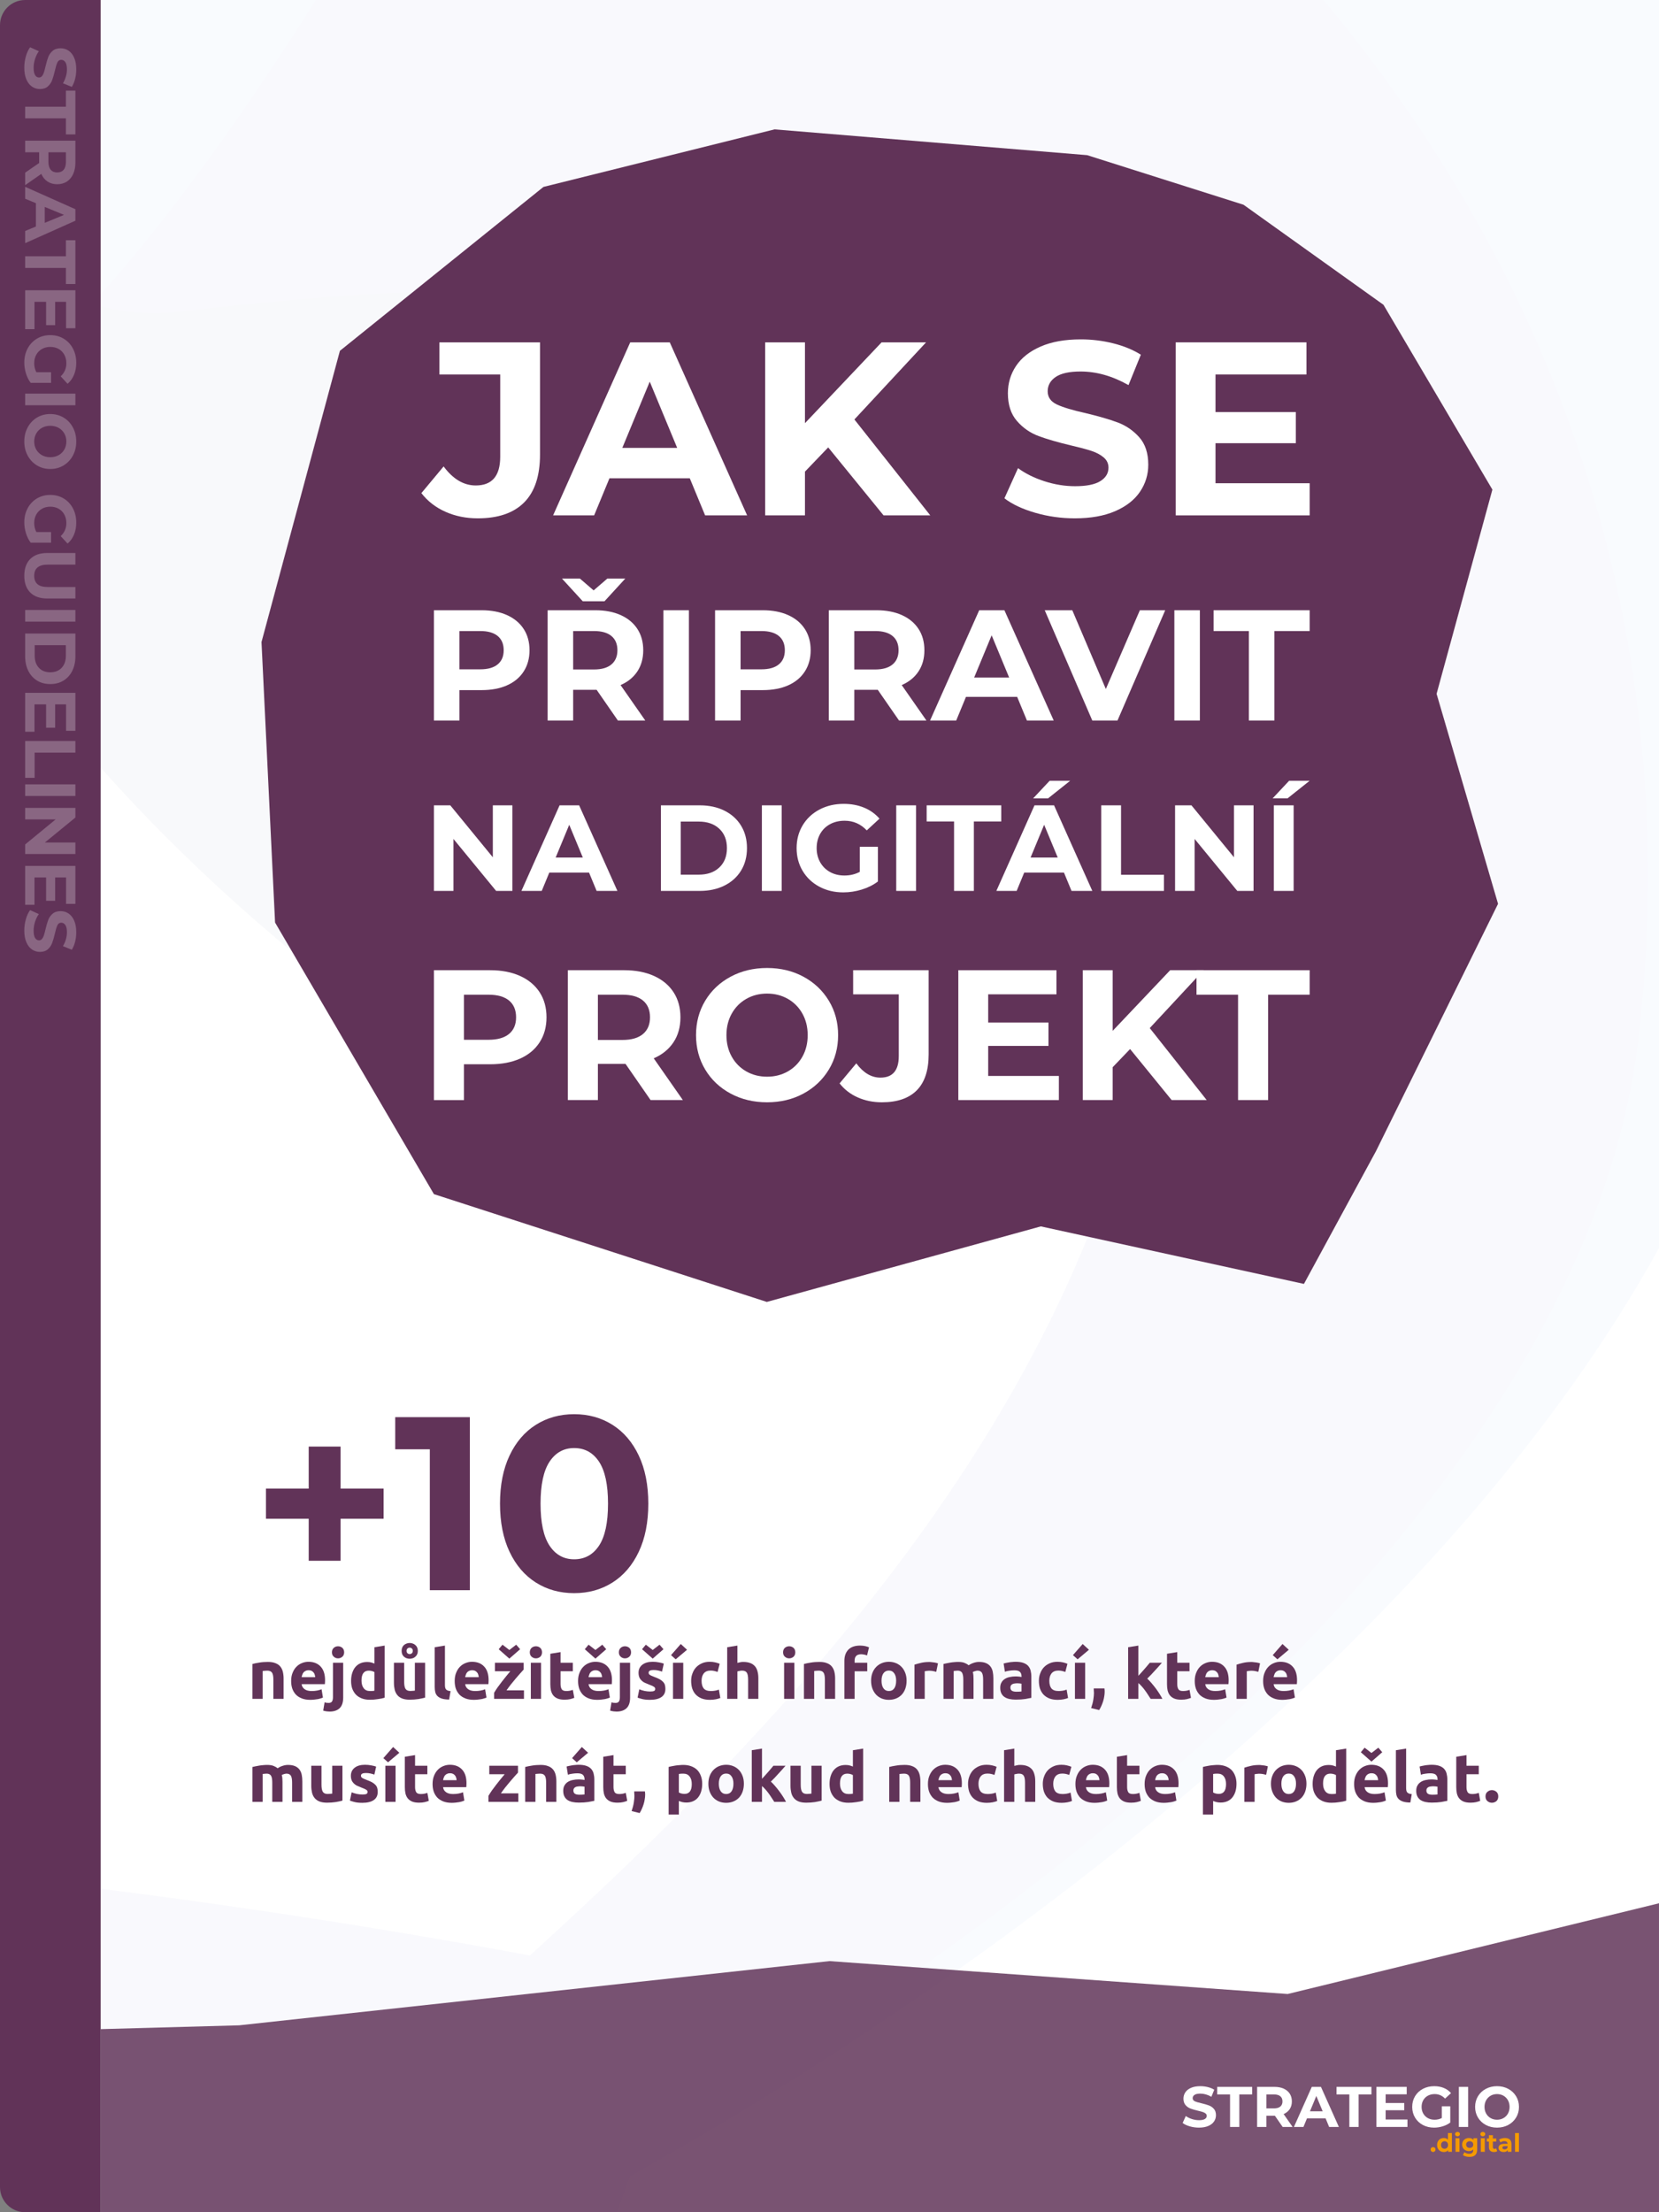 <?xml version="1.0" encoding="UTF-8" standalone="no"?><!DOCTYPE svg PUBLIC "-//W3C//DTD SVG 1.1//EN" "http://www.w3.org/Graphics/SVG/1.1/DTD/svg11.dtd"><svg width="100%" height="100%" viewBox="0 0 1875 2500" version="1.1" xmlns="http://www.w3.org/2000/svg" xmlns:xlink="http://www.w3.org/1999/xlink" xml:space="preserve" xmlns:serif="http://www.serif.com/" style="fill-rule:evenodd;clip-rule:evenodd;stroke-linejoin:round;stroke-miterlimit:2;"><rect x="0" y="0" width="1875" height="2500" fill="#808080" stroke="none"/><g id="Book"><rect x="113.649" y="-0" width="1761.35" height="2500" style="fill:#fff;"/><clipPath id="_clip1"><rect x="113.649" y="-0" width="1761.35" height="2500"/></clipPath><g clip-path="url(#_clip1)"><g opacity="0.03"><path d="M776.165,1373.48c-671.2,-366.324 -1006.17,-833.852 -1032.43,-1394.3l1432.85,-345.62c-489.276,443.171 -773.587,965.149 -400.415,1739.92Z" style="fill:#0f2a63;"/><path d="M-60.88,-1168.17c-1215.62,-78.553 -382.351,1382.24 -83.816,1333.31c639.198,-104.763 1517.66,-249.985 1581.91,536.788c88.634,1085.29 -1248.33,1731.3 -1136.01,1919.91c47.623,79.969 1576.2,-685.209 1704.4,-1582.86c146.649,-1026.78 -426.881,-2101.19 -2066.49,-2207.14Z" style="fill:#3172e4;"/><path d="M-107.424,-859.915c-1129.77,-254.149 -134.711,1264.31 304.803,1212.7c524.692,-61.616 1066.42,-50.13 1116.06,505.524c89.045,996.662 -1183.98,1590.7 -1077.45,1763.99c45.168,73.475 1523.95,-625.343 1616.54,-1454.32c98.461,-881.599 -525.166,-1705.14 -1959.96,-2027.9Z" style="fill:#181ead;"/><path d="M-2215.14,691.86c582.811,-293.426 1360.38,-961.722 1586.88,-803.385c147.135,102.858 97.298,326.949 79.845,424.259c-76.322,425.552 -526.436,-13.455 -1527.27,517.411c1273.06,12.198 1549.44,-104.376 1999.05,-336.672c262.922,-135.843 588.693,-738.551 758.576,-1081.11c-0,-0 -664.44,-688.214 -863.945,-640.391c-1336.85,320.459 -1930.04,1009.07 -2033.13,1919.88Z" style="fill:#3172e4;"/><path d="M711.609,2460.82c25.102,-71.288 -51.234,-239.493 -112.202,-250.826c-841.512,-156.425 -1690,-177.359 -2542.87,-113.01c1588.76,155.131 2252.39,824.136 1700.89,2168.1c401.925,-587.014 736.331,-1185.63 954.173,-1804.26Z" style="fill:#181ead;"/></g></g><path d="M1563.62,344.464l-158.213,-113.094l-176.747,-56.034l-353.285,-29.126l-261.154,65.025l-230.055,185.224l-88.613,329.109l15.337,316.986l179.514,306.923l376.251,121.823l309.685,-85.368l297.368,65.001l81.291,-149.758l138.093,-279.777l-69.466,-237.326l63.066,-230.778l-123.072,-208.83Z" style="fill:#613358;"/><path d="M113.649,-0l-85.237,-0c-15.681,-0 -28.412,12.731 -28.412,28.412l-0,2443.18c-0,15.681 12.731,28.412 28.412,28.412l85.237,0l0,-2500Z" style="fill:#613358;"/><path d="M27.458,76.535c0,-4.489 0.608,-8.829 1.825,-13.02c1.217,-4.192 2.799,-7.558 4.746,-10.1l9.897,4.462c-1.785,2.433 -3.218,5.327 -4.299,8.68c-1.082,3.353 -1.623,6.706 -1.623,10.059c0,3.732 0.554,6.49 1.663,8.275c1.109,1.784 2.583,2.677 4.421,2.677c1.352,-0 2.475,-0.528 3.367,-1.582c0.892,-1.055 1.609,-2.407 2.15,-4.056c0.541,-1.65 1.135,-3.881 1.784,-6.693c1.028,-4.327 2.056,-7.869 3.083,-10.627c1.028,-2.758 2.677,-5.125 4.949,-7.099c2.271,-1.974 5.3,-2.961 9.085,-2.961c3.3,0 6.288,0.893 8.965,2.678c2.677,1.784 4.799,4.475 6.368,8.071c1.568,3.597 2.352,7.991 2.352,13.183c0,3.623 -0.432,7.166 -1.298,10.627c-0.865,3.461 -2.109,6.49 -3.731,9.086l-9.978,-4.056c2.974,-5.246 4.461,-10.492 4.461,-15.738c0,-3.678 -0.595,-6.395 -1.784,-8.153c-1.19,-1.758 -2.759,-2.637 -4.706,-2.637c-1.946,0 -3.393,1.014 -4.34,3.042c-0.946,2.029 -1.879,5.125 -2.798,9.289c-1.028,4.327 -2.056,7.869 -3.083,10.627c-1.028,2.758 -2.65,5.125 -4.867,7.099c-2.218,1.974 -5.219,2.961 -9.005,2.961c-3.245,-0 -6.206,-0.906 -8.883,-2.718c-2.677,-1.812 -4.8,-4.529 -6.368,-8.153c-1.569,-3.623 -2.353,-8.031 -2.353,-13.223Z" style="fill:#fff;fill-opacity:0.25;fill-rule:nonzero;"/><path d="M74.51,120.585l-0,-18.172l10.708,0l-0,49.486l-10.708,-0l-0,-18.172l-46.078,-0l-0,-13.142l46.078,-0Z" style="fill:#fff;fill-opacity:0.25;fill-rule:nonzero;"/><path d="M28.432,195.137l15.819,-10.951l-0,-12.088l-15.819,0l-0,-13.142l56.786,0l-0,24.581c-0,5.029 -0.838,9.397 -2.515,13.101c-1.676,3.705 -4.056,6.558 -7.139,8.559c-3.082,2.001 -6.733,3.001 -10.951,3.001c-4.219,0 -7.856,-1.014 -10.912,-3.042c-3.055,-2.028 -5.394,-4.908 -7.017,-8.639l-18.252,12.736l-0,-14.116Zm36.181,-0.243c3.19,0 5.638,-1.028 7.341,-3.083c1.704,-2.055 2.556,-5.056 2.556,-9.004l-0,-10.709l-19.794,0l-0,10.709c-0,3.948 0.865,6.949 2.595,9.004c1.731,2.055 4.165,3.083 7.302,3.083Z" style="fill:#fff;fill-opacity:0.25;fill-rule:nonzero;"/><path d="M40.6,255.98l0,-26.365l-12.168,-5.03l-0,-13.466l56.786,25.31l-0,12.98l-56.786,25.392l-0,-13.791l12.168,-5.03Zm9.978,-4.137l21.741,-9.005l-21.741,-9.005l0,18.01Z" style="fill:#fff;fill-opacity:0.25;fill-rule:nonzero;"/><path d="M74.51,289.646l-0,-18.171l10.708,-0l-0,49.485l-10.708,-0l-0,-18.172l-46.078,0l-0,-13.142l46.078,0Z" style="fill:#fff;fill-opacity:0.25;fill-rule:nonzero;"/><path d="M38.978,371.987l-10.546,-0l-0,-43.969l56.786,-0l-0,42.914l-10.546,-0l-0,-29.853l-12.331,-0l0,26.365l-10.221,-0l-0,-26.365l-13.142,-0l-0,30.908Z" style="fill:#fff;fill-opacity:0.25;fill-rule:nonzero;"/><path d="M57.717,420.661l0,12.006l-23.039,-0c-2.326,-3.083 -4.11,-6.652 -5.354,-10.708c-1.244,-4.057 -1.866,-8.14 -1.866,-12.25c0,-5.895 1.257,-11.195 3.772,-15.9c2.515,-4.705 6.003,-8.397 10.465,-11.074c4.462,-2.677 9.505,-4.015 15.13,-4.015c5.624,-0 10.667,1.338 15.129,4.015c4.462,2.677 7.95,6.396 10.465,11.155c2.515,4.759 3.772,10.113 3.772,16.062c0,4.976 -0.838,9.492 -2.514,13.548c-1.677,4.056 -4.111,7.463 -7.302,10.222l-7.787,-8.437c4.272,-4.057 6.408,-8.951 6.408,-14.684c0,-3.623 -0.757,-6.841 -2.271,-9.653c-1.514,-2.813 -3.651,-5.003 -6.409,-6.571c-2.758,-1.569 -5.922,-2.353 -9.491,-2.353c-3.516,0 -6.652,0.784 -9.411,2.353c-2.758,1.568 -4.908,3.745 -6.449,6.53c-1.541,2.785 -2.312,5.963 -2.312,9.532c0,3.786 0.811,7.193 2.434,10.222l16.63,-0Z" style="fill:#fff;fill-opacity:0.25;fill-rule:nonzero;"/><path d="M85.218,444.835l-0,13.142l-56.786,0l-0,-13.142l56.786,0Z" style="fill:#fff;fill-opacity:0.25;fill-rule:nonzero;"/><path d="M27.458,498.945c0,-5.895 1.271,-11.209 3.813,-15.941c2.542,-4.732 6.044,-8.437 10.505,-11.114c4.462,-2.677 9.478,-4.016 15.049,-4.016c5.57,0 10.586,1.339 15.048,4.016c4.462,2.677 7.964,6.382 10.506,11.114c2.541,4.732 3.812,10.046 3.812,15.941c0,5.895 -1.271,11.195 -3.812,15.9c-2.542,4.705 -6.044,8.41 -10.506,11.114c-4.462,2.704 -9.478,4.056 -15.048,4.056c-5.571,0 -10.587,-1.352 -15.049,-4.056c-4.461,-2.704 -7.963,-6.409 -10.505,-11.114c-2.542,-4.705 -3.813,-10.005 -3.813,-15.9Zm11.195,-0c0,3.353 0.771,6.381 2.312,9.086c1.541,2.704 3.691,4.826 6.449,6.368c2.759,1.541 5.895,2.312 9.411,2.312c3.515,-0 6.652,-0.771 9.41,-2.312c2.758,-1.542 4.908,-3.664 6.449,-6.368c1.542,-2.705 2.312,-5.733 2.312,-9.086c0,-3.353 -0.77,-6.382 -2.312,-9.086c-1.541,-2.704 -3.691,-4.827 -6.449,-6.368c-2.758,-1.542 -5.895,-2.312 -9.41,-2.312c-3.516,-0 -6.652,0.77 -9.411,2.312c-2.758,1.541 -4.908,3.664 -6.449,6.368c-1.541,2.704 -2.312,5.733 -2.312,9.086Z" style="fill:#fff;fill-opacity:0.25;fill-rule:nonzero;"/><path d="M57.717,601.241l0,12.007l-23.039,-0c-2.326,-3.083 -4.11,-6.652 -5.354,-10.709c-1.244,-4.056 -1.866,-8.139 -1.866,-12.249c0,-5.895 1.257,-11.195 3.772,-15.9c2.515,-4.706 6.003,-8.397 10.465,-11.074c4.462,-2.677 9.505,-4.015 15.13,-4.015c5.624,-0 10.667,1.338 15.129,4.015c4.462,2.677 7.95,6.395 10.465,11.155c2.515,4.759 3.772,10.113 3.772,16.062c0,4.976 -0.838,9.492 -2.514,13.548c-1.677,4.056 -4.111,7.463 -7.302,10.221l-7.787,-8.437c4.272,-4.056 6.408,-8.95 6.408,-14.683c0,-3.623 -0.757,-6.841 -2.271,-9.654c-1.514,-2.812 -3.651,-5.002 -6.409,-6.571c-2.758,-1.568 -5.922,-2.352 -9.491,-2.352c-3.516,-0 -6.652,0.784 -9.411,2.352c-2.758,1.569 -4.908,3.746 -6.449,6.531c-1.541,2.785 -2.312,5.962 -2.312,9.532c0,3.786 0.811,7.193 2.434,10.221l16.63,0Z" style="fill:#fff;fill-opacity:0.25;fill-rule:nonzero;"/><path d="M27.458,650.646c0,-8.113 2.244,-14.427 6.733,-18.943c4.489,-4.516 10.898,-6.774 19.227,-6.774l31.8,0l-0,13.143l-31.314,-0c-10.167,-0 -15.251,4.218 -15.251,12.655c0,4.11 1.23,7.247 3.691,9.41c2.461,2.163 6.314,3.245 11.56,3.245l31.314,0l-0,12.98l-31.8,-0c-8.329,-0 -14.738,-2.258 -19.227,-6.774c-4.489,-4.516 -6.733,-10.83 -6.733,-18.942Z" style="fill:#fff;fill-opacity:0.25;fill-rule:nonzero;"/><path d="M85.218,689.342l-0,13.142l-56.786,-0l-0,-13.142l56.786,-0Z" style="fill:#fff;fill-opacity:0.25;fill-rule:nonzero;"/><path d="M85.218,715.95l-0,25.797c-0,6.166 -1.176,11.614 -3.529,16.347c-2.353,4.732 -5.665,8.409 -9.938,11.032c-4.272,2.623 -9.248,3.935 -14.926,3.935c-5.679,-0 -10.655,-1.312 -14.927,-3.935c-4.273,-2.623 -7.585,-6.3 -9.938,-11.032c-2.352,-4.733 -3.528,-10.181 -3.528,-16.347l-0,-25.797l56.786,0Zm-45.997,25.148c-0,5.679 1.582,10.208 4.746,13.588c3.163,3.381 7.449,5.071 12.858,5.071c5.408,-0 9.694,-1.69 12.858,-5.071c3.164,-3.38 4.746,-7.909 4.746,-13.588l-0,-12.006l-35.208,0l-0,12.006Z" style="fill:#fff;fill-opacity:0.25;fill-rule:nonzero;"/><path d="M38.978,826.927l-10.546,-0l-0,-43.969l56.786,-0l-0,42.914l-10.546,0l-0,-29.853l-12.331,-0l0,26.365l-10.221,-0l-0,-26.365l-13.142,-0l-0,30.908Z" style="fill:#fff;fill-opacity:0.25;fill-rule:nonzero;"/><path d="M85.218,837.392l-0,13.142l-46.078,-0l-0,28.474l-10.708,0l-0,-41.616l56.786,-0Z" style="fill:#fff;fill-opacity:0.25;fill-rule:nonzero;"/><path d="M85.218,886.39l-0,13.142l-56.786,0l-0,-13.142l56.786,0Z" style="fill:#fff;fill-opacity:0.25;fill-rule:nonzero;"/><path d="M85.218,965.08l-56.786,0l-0,-10.789l34.477,-28.312l-34.477,-0l-0,-12.98l56.786,-0l-0,10.87l-34.478,28.231l34.478,0l-0,12.98Z" style="fill:#fff;fill-opacity:0.25;fill-rule:nonzero;"/><path d="M38.978,1022.52l-10.546,-0l-0,-43.969l56.786,-0l-0,42.914l-10.546,-0l-0,-29.853l-12.331,-0l0,26.365l-10.221,-0l-0,-26.365l-13.142,-0l-0,30.908Z" style="fill:#fff;fill-opacity:0.25;fill-rule:nonzero;"/><path d="M27.458,1051.64c0,-4.489 0.608,-8.829 1.825,-13.02c1.217,-4.192 2.799,-7.558 4.746,-10.1l9.897,4.461c-1.785,2.434 -3.218,5.328 -4.299,8.681c-1.082,3.353 -1.623,6.706 -1.623,10.059c0,3.732 0.554,6.49 1.663,8.275c1.109,1.784 2.583,2.677 4.421,2.677c1.352,-0 2.475,-0.528 3.367,-1.582c0.892,-1.055 1.609,-2.407 2.15,-4.056c0.541,-1.65 1.135,-3.881 1.784,-6.693c1.028,-4.327 2.056,-7.869 3.083,-10.627c1.028,-2.758 2.677,-5.125 4.949,-7.099c2.271,-1.974 5.3,-2.961 9.085,-2.961c3.3,0 6.288,0.893 8.965,2.678c2.677,1.784 4.799,4.475 6.368,8.071c1.568,3.597 2.352,7.991 2.352,13.183c0,3.623 -0.432,7.166 -1.298,10.627c-0.865,3.461 -2.109,6.49 -3.731,9.086l-9.978,-4.056c2.974,-5.246 4.461,-10.492 4.461,-15.738c0,-3.678 -0.595,-6.396 -1.784,-8.153c-1.19,-1.758 -2.759,-2.637 -4.706,-2.637c-1.946,0 -3.393,1.014 -4.34,3.042c-0.946,2.029 -1.879,5.125 -2.798,9.289c-1.028,4.327 -2.056,7.869 -3.083,10.627c-1.028,2.758 -2.65,5.125 -4.867,7.099c-2.218,1.974 -5.219,2.961 -9.005,2.961c-3.245,-0 -6.206,-0.906 -8.883,-2.718c-2.677,-1.812 -4.8,-4.529 -6.368,-8.153c-1.569,-3.623 -2.353,-8.031 -2.353,-13.223Z" style="fill:#fff;fill-opacity:0.25;fill-rule:nonzero;"/><path d="M539.924,585.769c-13.222,-0 -25.373,-2.468 -36.454,-7.403c-11.08,-4.935 -20.158,-11.965 -27.235,-21.09l25.14,-30.168c10.615,14.339 22.72,21.509 36.314,21.509c18.437,-0 27.655,-10.801 27.655,-32.404l-0,-93.019l-68.717,-0l-0,-36.314l113.69,-0l0,126.819c0,24.023 -5.959,42.041 -17.877,54.052c-11.919,12.012 -29.424,18.018 -52.516,18.018Z" style="fill:#fff;fill-rule:nonzero;"/><path d="M779.596,540.516l-90.785,-0l-17.319,41.901l-46.37,-0l87.154,-195.537l44.694,-0l87.433,195.537l-47.488,-0l-17.319,-41.901Zm-14.246,-34.359l-31.007,-74.862l-31.006,74.862l62.013,0Z" style="fill:#fff;fill-rule:nonzero;"/><path d="M936.025,505.599l-26.257,27.375l-0,49.443l-44.974,-0l0,-195.537l44.974,-0l-0,91.343l86.594,-91.343l50.281,-0l-81.008,87.153l85.757,108.384l-52.795,-0l-62.572,-76.818Z" style="fill:#fff;fill-rule:nonzero;"/><path d="M1214.81,585.769c-15.457,-0 -30.402,-2.095 -44.834,-6.286c-14.432,-4.19 -26.025,-9.637 -34.778,-16.341l15.364,-34.079c8.38,6.145 18.343,11.08 29.889,14.805c11.546,3.724 23.092,5.587 34.638,5.587c12.85,-0 22.347,-1.909 28.493,-5.727c6.145,-3.817 9.218,-8.892 9.218,-15.224c-0,-4.655 -1.816,-8.52 -5.447,-11.592c-3.632,-3.073 -8.287,-5.54 -13.967,-7.403c-5.68,-1.862 -13.362,-3.91 -23.046,-6.145c-14.898,-3.538 -27.095,-7.077 -36.593,-10.615c-9.497,-3.538 -17.645,-9.218 -24.442,-17.04c-6.797,-7.821 -10.196,-18.25 -10.196,-31.285c0,-11.36 3.073,-21.649 9.218,-30.867c6.146,-9.218 15.41,-16.528 27.794,-21.928c12.384,-5.401 27.515,-8.101 45.393,-8.101c12.477,-0 24.675,1.49 36.593,4.469c11.919,2.98 22.347,7.263 31.286,12.85l-13.967,34.358c-18.064,-10.242 -36.128,-15.363 -54.191,-15.363c-12.664,-0 -22.022,2.048 -28.074,6.145c-6.052,4.097 -9.078,9.498 -9.078,16.202c-0,6.704 3.491,11.685 10.475,14.944c6.983,3.259 17.645,6.472 31.984,9.638c14.898,3.538 27.096,7.076 36.593,10.614c9.498,3.539 17.645,9.125 24.442,16.761c6.798,7.635 10.196,17.97 10.196,31.006c0,11.174 -3.119,21.37 -9.358,30.588c-6.238,9.218 -15.596,16.527 -28.073,21.928c-12.477,5.4 -27.655,8.101 -45.532,8.101Z" style="fill:#fff;fill-rule:nonzero;"/><path d="M1480.18,546.103l-0,36.314l-151.401,-0l-0,-195.537l147.769,-0l0,36.314l-102.796,-0l0,42.459l90.785,0l-0,35.197l-90.785,-0l0,45.253l106.428,-0Z" style="fill:#fff;fill-rule:nonzero;"/><path d="M433.544,1716.32l-48.605,0l-0,47.488l-36.035,-0l0,-47.488l-48.325,0l-0,-34.079l48.325,0l0,-47.487l36.035,-0l-0,47.487l48.605,0l-0,34.079Z" style="fill:#613358;fill-rule:nonzero;"/><path d="M531.033,1601.51l-0,195.537l-45.253,0l-0,-159.223l-39.107,0l-0,-36.314l84.36,0Z" style="fill:#613358;fill-rule:nonzero;"/><path d="M648.913,1800.4c-16.201,0 -30.634,-4.004 -43.297,-12.011c-12.663,-8.008 -22.58,-19.601 -29.75,-34.778c-7.169,-15.177 -10.754,-33.288 -10.754,-54.331c-0,-21.044 3.585,-39.154 10.754,-54.332c7.17,-15.177 17.087,-26.769 29.75,-34.777c12.663,-8.008 27.096,-12.012 43.297,-12.012c16.202,0 30.634,4.004 43.298,12.012c12.663,8.008 22.579,19.6 29.749,34.777c7.17,15.178 10.755,33.288 10.755,54.332c-0,21.043 -3.585,39.154 -10.755,54.331c-7.17,15.177 -17.086,26.77 -29.749,34.778c-12.664,8.007 -27.096,12.011 -43.298,12.011Zm0,-38.269c11.919,-0 21.276,-5.121 28.074,-15.364c6.797,-10.242 10.196,-26.071 10.196,-47.487c-0,-21.416 -3.399,-37.245 -10.196,-47.488c-6.798,-10.242 -16.155,-15.363 -28.074,-15.363c-11.732,-0 -20.997,5.121 -27.794,15.363c-6.797,10.243 -10.196,26.072 -10.196,47.488c0,21.416 3.399,37.245 10.196,47.487c6.797,10.243 16.062,15.364 27.794,15.364Z" style="fill:#613358;fill-rule:nonzero;"/><path d="M544.345,689.633c11.037,0 20.62,1.84 28.75,5.519c8.129,3.679 14.389,8.901 18.781,15.665c4.391,6.765 6.586,14.776 6.586,24.032c0,9.139 -2.195,17.12 -6.586,23.944c-4.392,6.824 -10.652,12.045 -18.781,15.665c-8.13,3.62 -17.713,5.43 -28.75,5.43l-25.1,-0l-0,34.357l-28.839,-0l0,-124.612l53.939,0Zm-1.602,66.756c8.664,0 15.25,-1.869 19.76,-5.607c4.51,-3.738 6.765,-9.049 6.765,-15.933c-0,-7.002 -2.255,-12.372 -6.765,-16.11c-4.51,-3.738 -11.096,-5.608 -19.76,-5.608l-23.498,0l-0,43.258l23.498,0Z" style="fill:#fff;fill-rule:nonzero;"/><path d="M698.329,814.245l-24.032,-34.714l-26.524,0l-0,34.714l-28.839,-0l0,-124.612l53.939,0c11.037,0 20.62,1.84 28.749,5.519c8.13,3.679 14.39,8.901 18.781,15.665c4.391,6.765 6.587,14.776 6.587,24.032c-0,9.257 -2.225,17.238 -6.676,23.944c-4.45,6.705 -10.77,11.838 -18.959,15.398l27.949,40.054l-30.975,-0Zm-0.534,-79.396c0,-7.002 -2.255,-12.372 -6.764,-16.11c-4.51,-3.738 -11.097,-5.608 -19.76,-5.608l-23.498,0l-0,43.436l23.498,0c8.663,0 15.25,-1.898 19.76,-5.696c4.509,-3.798 6.764,-9.138 6.764,-16.022Zm8.901,-80.997l-23.498,25.634l-24.566,0l-23.499,-25.634l20.294,0l15.488,13.351l15.487,-13.351l20.294,0Z" style="fill:#fff;fill-rule:nonzero;"/><rect x="749.776" y="689.633" width="28.839" height="124.611" style="fill:#fff;fill-rule:nonzero;"/><path d="M862.104,689.633c11.037,0 20.62,1.84 28.75,5.519c8.129,3.679 14.389,8.901 18.78,15.665c4.391,6.765 6.587,14.776 6.587,24.032c-0,9.139 -2.196,17.12 -6.587,23.944c-4.391,6.824 -10.651,12.045 -18.78,15.665c-8.13,3.62 -17.713,5.43 -28.75,5.43l-25.1,-0l-0,34.357l-28.839,-0l0,-124.612l53.939,0Zm-1.602,66.756c8.663,0 15.25,-1.869 19.76,-5.607c4.509,-3.738 6.764,-9.049 6.764,-15.933c0,-7.002 -2.255,-12.372 -6.764,-16.11c-4.51,-3.738 -11.097,-5.608 -19.76,-5.608l-23.498,0l-0,43.258l23.498,0Z" style="fill:#fff;fill-rule:nonzero;"/><path d="M1016.09,814.245l-24.032,-34.714l-26.525,0l0,34.714l-28.838,-0l-0,-124.612l53.939,0c11.037,0 20.62,1.84 28.749,5.519c8.13,3.679 14.39,8.901 18.781,15.665c4.391,6.765 6.587,14.776 6.587,24.032c-0,9.257 -2.226,17.238 -6.676,23.944c-4.45,6.705 -10.77,11.838 -18.959,15.398l27.949,40.054l-30.975,-0Zm-0.534,-79.396c-0,-7.002 -2.255,-12.372 -6.765,-16.11c-4.509,-3.738 -11.096,-5.608 -19.76,-5.608l-23.498,0l0,43.436l23.498,0c8.664,0 15.251,-1.898 19.76,-5.696c4.51,-3.798 6.765,-9.138 6.765,-16.022Z" style="fill:#fff;fill-rule:nonzero;"/><path d="M1149.6,787.542l-57.855,0l-11.037,26.703l-29.551,-0l55.541,-124.612l28.483,0l55.719,124.612l-30.263,-0l-11.037,-26.703Zm-9.079,-21.896l-19.76,-47.708l-19.759,47.708l39.519,0Z" style="fill:#fff;fill-rule:nonzero;"/><path d="M1316.93,689.633l-53.939,124.612l-28.482,-0l-53.761,-124.612l31.153,0l37.917,89.008l38.452,-89.008l28.66,0Z" style="fill:#fff;fill-rule:nonzero;"/><rect x="1327.26" y="689.633" width="28.839" height="124.611" style="fill:#fff;fill-rule:nonzero;"/><path d="M1411.46,713.131l-39.876,0l0,-23.498l108.59,0l-0,23.498l-39.876,0l0,101.114l-28.838,-0l-0,-101.114Z" style="fill:#fff;fill-rule:nonzero;"/><path d="M579.104,910.098l0,96.711l-18.375,0l-48.217,-58.717l-0,58.717l-22.106,0l0,-96.711l18.514,0l48.079,58.718l-0,-58.718l22.105,0Z" style="fill:#fff;fill-rule:nonzero;"/><path d="M665.73,986.085l-44.902,0l-8.566,20.724l-22.934,0l43.106,-96.711l22.105,0l43.244,96.711l-23.487,0l-8.566,-20.724Zm-7.046,-16.993l-15.336,-37.027l-15.335,37.027l30.671,-0Z" style="fill:#fff;fill-rule:nonzero;"/><path d="M746.967,910.098l43.935,0c10.5,0 19.779,2.003 27.839,6.01c8.059,4.007 14.322,9.648 18.789,16.924c4.467,7.277 6.701,15.751 6.701,25.422c0,9.671 -2.234,18.145 -6.701,25.421c-4.467,7.276 -10.73,12.918 -18.789,16.924c-8.06,4.007 -17.339,6.01 -27.839,6.01l-43.935,0l0,-96.711Zm42.829,78.336c9.672,0 17.385,-2.694 23.142,-8.082c5.757,-5.388 8.635,-12.688 8.635,-21.898c-0,-9.211 -2.878,-16.51 -8.635,-21.898c-5.757,-5.389 -13.47,-8.083 -23.142,-8.083l-20.447,0l-0,59.961l20.447,0Z" style="fill:#fff;fill-rule:nonzero;"/><rect x="861.086" y="910.098" width="22.382" height="96.711" style="fill:#fff;fill-rule:nonzero;"/><path d="M971.752,956.934l20.447,-0l0,39.237c-5.25,3.961 -11.329,7 -18.237,9.119c-6.908,2.118 -13.862,3.177 -20.862,3.177c-10.039,0 -19.066,-2.141 -27.079,-6.424c-8.013,-4.283 -14.299,-10.224 -18.859,-17.823c-4.559,-7.598 -6.839,-16.187 -6.839,-25.766c0,-9.579 2.28,-18.168 6.839,-25.767c4.56,-7.599 10.892,-13.539 18.997,-17.822c8.105,-4.283 17.224,-6.425 27.356,-6.425c8.473,0 16.164,1.428 23.072,4.283c6.908,2.855 12.711,7 17.408,12.434l-14.368,13.264c-6.908,-7.277 -15.244,-10.915 -25.007,-10.915c-6.171,0 -11.652,1.29 -16.441,3.869c-4.79,2.579 -8.52,6.217 -11.191,10.914c-2.671,4.698 -4.006,10.086 -4.006,16.165c-0,5.987 1.335,11.329 4.006,16.026c2.671,4.698 6.378,8.359 11.122,10.984c4.743,2.625 10.155,3.937 16.234,3.937c6.447,0 12.25,-1.381 17.408,-4.145l-0,-28.322Z" style="fill:#fff;fill-rule:nonzero;"/><rect x="1012.92" y="910.098" width="22.382" height="96.711" style="fill:#fff;fill-rule:nonzero;"/><path d="M1078.27,928.335l-30.948,0l0,-18.237l84.277,0l0,18.237l-30.947,0l-0,78.474l-22.382,0l-0,-78.474Z" style="fill:#fff;fill-rule:nonzero;"/><path d="M1202.48,986.085l-44.902,0l-8.566,20.724l-22.934,0l43.105,-96.711l22.106,0l43.244,96.711l-23.487,0l-8.566,-20.724Zm-7.046,-16.993l-15.336,-37.027l-15.336,37.027l30.672,-0Zm-9.119,-86.764l23.211,0l-25.007,19.895l-16.855,0l18.651,-19.895Z" style="fill:#fff;fill-rule:nonzero;"/><path d="M1244.62,910.098l22.382,0l-0,78.474l48.494,0l-0,18.237l-70.876,0l0,-96.711Z" style="fill:#fff;fill-rule:nonzero;"/><path d="M1416.76,910.098l0,96.711l-18.375,0l-48.218,-58.717l0,58.717l-22.105,0l0,-96.711l18.513,0l48.08,58.718l-0,-58.718l22.105,0Z" style="fill:#fff;fill-rule:nonzero;"/><path d="M1439.69,910.098l22.382,0l0,96.711l-22.382,0l0,-96.711Zm17.27,-27.77l23.211,0l-25.007,19.895l-16.855,0l18.651,-19.895Z" style="fill:#fff;fill-rule:nonzero;"/><path d="M553.931,1096.42c12.999,0 24.285,2.166 33.859,6.499c9.574,4.333 16.947,10.483 22.118,18.45c5.172,7.967 7.757,17.401 7.757,28.303c0,10.762 -2.585,20.161 -7.757,28.198c-5.171,8.037 -12.544,14.187 -22.118,18.449c-9.574,4.263 -20.86,6.395 -33.859,6.395l-29.561,-0l0,40.463l-33.964,-0l0,-146.757l63.525,0Zm-1.887,78.62c10.203,-0 17.96,-2.202 23.272,-6.604c5.311,-4.403 7.966,-10.658 7.966,-18.764c0,-8.247 -2.655,-14.571 -7.966,-18.974c-5.312,-4.402 -13.069,-6.604 -23.272,-6.604l-27.674,0l0,50.946l27.674,-0Z" style="fill:#fff;fill-rule:nonzero;"/><path d="M735.281,1243.17l-28.304,-40.882l-31.238,-0l0,40.882l-33.964,-0l0,-146.757l63.525,0c12.999,0 24.285,2.166 33.859,6.499c9.574,4.333 16.947,10.483 22.118,18.45c5.172,7.967 7.758,17.401 7.758,28.303c-0,10.902 -2.621,20.301 -7.862,28.198c-5.242,7.897 -12.684,13.942 -22.328,18.135l32.915,47.172l-36.479,-0Zm-0.629,-93.505c-0,-8.247 -2.656,-14.571 -7.967,-18.974c-5.311,-4.402 -13.069,-6.604 -23.272,-6.604l-27.674,0l0,51.155l27.674,0c10.203,0 17.961,-2.236 23.272,-6.708c5.311,-4.473 7.967,-10.763 7.967,-18.869Z" style="fill:#fff;fill-rule:nonzero;"/><path d="M866.942,1245.69c-15.234,-0 -28.967,-3.285 -41.196,-9.854c-12.23,-6.569 -21.804,-15.619 -28.723,-27.15c-6.918,-11.531 -10.378,-24.494 -10.378,-38.891c0,-14.396 3.46,-27.359 10.378,-38.89c6.919,-11.531 16.493,-20.581 28.723,-27.15c12.229,-6.569 25.962,-9.854 41.196,-9.854c15.235,0 28.932,3.285 41.092,9.854c12.16,6.569 21.734,15.619 28.723,27.15c6.988,11.531 10.482,24.494 10.482,38.89c0,14.397 -3.494,27.36 -10.482,38.891c-6.989,11.531 -16.563,20.581 -28.723,27.15c-12.16,6.569 -25.857,9.854 -41.092,9.854Zm0,-28.932c8.666,-0 16.493,-1.992 23.481,-5.975c6.989,-3.984 12.475,-9.54 16.458,-16.668c3.983,-7.128 5.975,-15.235 5.975,-24.32c0,-9.084 -1.992,-17.191 -5.975,-24.319c-3.983,-7.128 -9.469,-12.684 -16.458,-16.668c-6.988,-3.983 -14.815,-5.975 -23.481,-5.975c-8.665,0 -16.492,1.992 -23.481,5.975c-6.988,3.984 -12.474,9.54 -16.458,16.668c-3.983,7.128 -5.975,15.235 -5.975,24.319c0,9.085 1.992,17.192 5.975,24.32c3.984,7.128 9.47,12.684 16.458,16.668c6.989,3.983 14.816,5.975 23.481,5.975Z" style="fill:#fff;fill-rule:nonzero;"/><path d="M996.717,1245.69c-9.923,-0 -19.043,-1.852 -27.359,-5.556c-8.317,-3.704 -15.13,-8.98 -20.442,-15.829l18.869,-22.642c7.967,10.762 17.052,16.143 27.255,16.143c13.837,-0 20.756,-8.107 20.756,-24.32l-0,-69.814l-51.575,-0l0,-27.255l85.329,0l-0,95.182c-0,18.03 -4.473,31.553 -13.418,40.568c-8.945,9.015 -22.084,13.523 -39.415,13.523Z" style="fill:#fff;fill-rule:nonzero;"/><path d="M1196.73,1215.92l-0,27.255l-113.632,-0l0,-146.757l110.906,0l0,27.255l-77.152,-0l0,31.867l68.137,0l0,26.416l-68.137,0l0,33.964l79.878,-0Z" style="fill:#fff;fill-rule:nonzero;"/><path d="M1277.23,1185.52l-19.707,20.546l-0,37.109l-33.754,-0l-0,-146.757l33.754,0l-0,68.556l64.992,-68.556l37.738,0l-60.8,65.412l64.364,81.345l-39.625,-0l-46.962,-57.655Z" style="fill:#fff;fill-rule:nonzero;"/><path d="M1399.25,1124.09l-46.962,0l-0,-27.674l127.888,0l-0,27.674l-46.962,0l-0,119.083l-33.964,-0l0,-119.083Z" style="fill:#fff;fill-rule:nonzero;"/><g transform="matrix(2.65,0,0,2.65,-287.243,329.868)"><g transform="matrix(29.282,0,0,29.282,214,600)"><path d="M0.07,-0.508c0.025,-0.007 0.058,-0.014 0.098,-0.02c0.04,-0.007 0.082,-0.01 0.126,-0.01c0.045,0 0.082,0.006 0.111,0.018c0.03,0.011 0.054,0.028 0.071,0.049c0.017,0.021 0.03,0.047 0.037,0.076c0.007,0.029 0.011,0.062 0.011,0.098l0,0.297l-0.149,0l0,-0.279c0,-0.048 -0.006,-0.082 -0.019,-0.102c-0.013,-0.02 -0.036,-0.03 -0.071,-0.03c-0.011,0 -0.022,0.001 -0.034,0.002c-0.012,0.001 -0.023,0.002 -0.032,0.003l0,0.406l-0.149,0l0,-0.508Z" style="fill:#613358;fill-rule:nonzero;"/></g><g transform="matrix(29.282,0,0,29.282,231.247,600)"><path d="M0.045,-0.259c0,-0.047 0.007,-0.088 0.022,-0.123c0.014,-0.035 0.033,-0.064 0.056,-0.087c0.023,-0.023 0.05,-0.041 0.081,-0.053c0.03,-0.012 0.061,-0.018 0.093,-0.018c0.075,0 0.134,0.023 0.177,0.069c0.043,0.045 0.065,0.112 0.065,0.201c0,0.009 -0,0.018 -0.001,0.029c-0.001,0.01 -0.001,0.019 -0.002,0.027l-0.338,0c0.003,0.031 0.018,0.055 0.043,0.073c0.025,0.018 0.059,0.027 0.102,0.027c0.027,0 0.054,-0.002 0.08,-0.007c0.027,-0.005 0.048,-0.012 0.065,-0.019l0.02,0.121c-0.008,0.004 -0.019,0.008 -0.032,0.012c-0.013,0.004 -0.028,0.008 -0.044,0.011c-0.017,0.003 -0.034,0.005 -0.053,0.007c-0.019,0.002 -0.037,0.003 -0.056,0.003c-0.047,0 -0.089,-0.007 -0.124,-0.021c-0.035,-0.014 -0.064,-0.033 -0.087,-0.057c-0.022,-0.025 -0.04,-0.054 -0.051,-0.087c-0.011,-0.033 -0.016,-0.069 -0.016,-0.108Zm0.35,-0.057c-0.001,-0.013 -0.003,-0.025 -0.007,-0.037c-0.003,-0.012 -0.009,-0.023 -0.017,-0.032c-0.007,-0.009 -0.017,-0.017 -0.028,-0.023c-0.012,-0.006 -0.027,-0.009 -0.044,-0.009c-0.017,0 -0.031,0.003 -0.043,0.009c-0.012,0.005 -0.022,0.013 -0.03,0.022c-0.008,0.009 -0.014,0.02 -0.018,0.033c-0.005,0.012 -0.008,0.024 -0.01,0.037l0.197,0Z" style="fill:#613358;fill-rule:nonzero;"/></g><g transform="matrix(29.282,0,0,29.282,248.347,600)"><path d="M0.021,0.185c-0.009,-0 -0.023,-0.001 -0.042,-0.003c-0.018,-0.002 -0.035,-0.006 -0.051,-0.011l0.02,-0.121c0.01,0.003 0.019,0.006 0.028,0.007c0.008,0.001 0.018,0.002 0.031,0.002c0.023,0 0.04,-0.007 0.049,-0.021c0.009,-0.014 0.014,-0.034 0.014,-0.061l0,-0.503l0.149,0l0,0.507c0,0.069 -0.017,0.121 -0.051,0.154c-0.034,0.033 -0.083,0.05 -0.147,0.05Zm0.212,-0.863c0,0.027 -0.009,0.049 -0.026,0.064c-0.018,0.016 -0.039,0.024 -0.063,0.024c-0.024,-0 -0.045,-0.008 -0.062,-0.024c-0.018,-0.015 -0.027,-0.037 -0.027,-0.064c0,-0.027 0.009,-0.049 0.027,-0.065c0.017,-0.015 0.038,-0.023 0.062,-0.023c0.024,-0 0.045,0.008 0.063,0.023c0.017,0.016 0.026,0.038 0.026,0.065Z" style="fill:#613358;fill-rule:nonzero;"/></g><g transform="matrix(29.282,0,0,29.282,256.81,600)"><path d="M0.197,-0.267c-0,0.046 0.01,0.083 0.031,0.111c0.021,0.028 0.051,0.042 0.092,0.042c0.013,0 0.026,-0 0.037,-0.001c0.011,-0.001 0.021,-0.003 0.028,-0.004l0,-0.271c-0.009,-0.006 -0.022,-0.011 -0.036,-0.015c-0.015,-0.004 -0.031,-0.006 -0.046,-0.006c-0.071,0 -0.106,0.048 -0.106,0.144Zm0.337,0.25c-0.013,0.004 -0.029,0.008 -0.046,0.012c-0.017,0.003 -0.036,0.006 -0.055,0.009c-0.019,0.003 -0.038,0.005 -0.058,0.007c-0.019,0.001 -0.038,0.002 -0.056,0.002c-0.043,0 -0.082,-0.006 -0.116,-0.019c-0.034,-0.013 -0.063,-0.031 -0.086,-0.054c-0.023,-0.024 -0.041,-0.053 -0.054,-0.086c-0.012,-0.034 -0.018,-0.072 -0.018,-0.114c-0,-0.043 0.005,-0.081 0.016,-0.115c0.011,-0.035 0.026,-0.064 0.046,-0.088c0.02,-0.024 0.044,-0.042 0.073,-0.055c0.029,-0.013 0.063,-0.019 0.1,-0.019c0.021,0 0.039,0.002 0.055,0.006c0.017,0.004 0.033,0.01 0.05,0.017l0,-0.238l0.149,-0.024l0,0.759Z" style="fill:#613358;fill-rule:nonzero;"/></g><g transform="matrix(29.282,0,0,29.282,274.496,600)"><path d="M0.519,-0.018c-0.025,0.007 -0.058,0.014 -0.098,0.021c-0.04,0.006 -0.082,0.009 -0.126,0.009c-0.045,0 -0.082,-0.006 -0.112,-0.018c-0.029,-0.012 -0.053,-0.029 -0.07,-0.051c-0.017,-0.021 -0.03,-0.047 -0.037,-0.077c-0.007,-0.03 -0.011,-0.063 -0.011,-0.099l-0,-0.293l0.149,0l-0,0.275c-0,0.048 0.006,0.083 0.019,0.104c0.013,0.021 0.036,0.032 0.071,0.032c0.011,-0 0.022,-0.001 0.034,-0.002c0.012,-0.001 0.023,-0.002 0.032,-0.003l-0,-0.406l0.149,0l-0,0.508Zm-0.106,-0.681c-0,0.019 -0.003,0.035 -0.01,0.05c-0.006,0.014 -0.015,0.026 -0.026,0.035c-0.011,0.01 -0.023,0.018 -0.038,0.022c-0.014,0.005 -0.029,0.008 -0.045,0.008c-0.015,0 -0.03,-0.003 -0.044,-0.008c-0.014,-0.004 -0.027,-0.012 -0.038,-0.022c-0.011,-0.009 -0.019,-0.021 -0.026,-0.035c-0.006,-0.015 -0.009,-0.031 -0.009,-0.05c-0,-0.019 0.003,-0.035 0.009,-0.049c0.007,-0.015 0.015,-0.027 0.026,-0.036c0.011,-0.01 0.024,-0.017 0.038,-0.022c0.014,-0.005 0.029,-0.008 0.044,-0.008c0.016,0 0.031,0.003 0.045,0.008c0.015,0.005 0.027,0.012 0.038,0.022c0.011,0.009 0.02,0.021 0.026,0.036c0.007,0.014 0.01,0.03 0.01,0.049Zm-0.073,0c-0,-0.015 -0.005,-0.027 -0.014,-0.035c-0.009,-0.008 -0.02,-0.012 -0.032,-0.012c-0.011,0 -0.022,0.004 -0.031,0.012c-0.009,0.008 -0.014,0.02 -0.014,0.035c-0,0.015 0.005,0.027 0.014,0.035c0.009,0.008 0.02,0.012 0.031,0.012c0.012,0 0.023,-0.004 0.032,-0.012c0.009,-0.008 0.014,-0.02 0.014,-0.035Z" style="fill:#613358;fill-rule:nonzero;"/></g><g transform="matrix(29.282,0,0,29.282,291.743,600)"><path d="M0.28,0.01c-0.043,-0.001 -0.079,-0.005 -0.106,-0.014c-0.027,-0.009 -0.048,-0.021 -0.064,-0.037c-0.015,-0.015 -0.026,-0.034 -0.032,-0.057c-0.005,-0.022 -0.008,-0.047 -0.008,-0.075l-0,-0.579l0.149,-0.024l-0,0.573c-0,0.013 0.001,0.025 0.003,0.036c0.002,0.011 0.006,0.02 0.011,0.027c0.006,0.007 0.014,0.013 0.025,0.018c0.011,0.005 0.025,0.008 0.043,0.009l-0.021,0.123Z" style="fill:#613358;fill-rule:nonzero;"/></g><g transform="matrix(29.282,0,0,29.282,300.996,600)"><path d="M0.045,-0.259c0,-0.047 0.007,-0.088 0.022,-0.123c0.014,-0.035 0.033,-0.064 0.056,-0.087c0.023,-0.023 0.05,-0.041 0.081,-0.053c0.03,-0.012 0.061,-0.018 0.093,-0.018c0.075,0 0.134,0.023 0.177,0.069c0.043,0.045 0.065,0.112 0.065,0.201c0,0.009 -0,0.018 -0.001,0.029c-0.001,0.01 -0.001,0.019 -0.002,0.027l-0.338,0c0.003,0.031 0.018,0.055 0.043,0.073c0.025,0.018 0.059,0.027 0.102,0.027c0.027,0 0.054,-0.002 0.08,-0.007c0.027,-0.005 0.048,-0.012 0.065,-0.019l0.02,0.121c-0.008,0.004 -0.019,0.008 -0.032,0.012c-0.013,0.004 -0.028,0.008 -0.044,0.011c-0.017,0.003 -0.034,0.005 -0.053,0.007c-0.019,0.002 -0.037,0.003 -0.056,0.003c-0.047,0 -0.089,-0.007 -0.124,-0.021c-0.035,-0.014 -0.064,-0.033 -0.087,-0.057c-0.022,-0.025 -0.04,-0.054 -0.051,-0.087c-0.011,-0.033 -0.016,-0.069 -0.016,-0.108Zm0.35,-0.057c-0.001,-0.013 -0.003,-0.025 -0.007,-0.037c-0.003,-0.012 -0.009,-0.023 -0.017,-0.032c-0.007,-0.009 -0.017,-0.017 -0.028,-0.023c-0.012,-0.006 -0.027,-0.009 -0.044,-0.009c-0.017,0 -0.031,0.003 -0.043,0.009c-0.012,0.005 -0.022,0.013 -0.03,0.022c-0.008,0.009 -0.014,0.02 -0.018,0.033c-0.005,0.012 -0.008,0.024 -0.01,0.037l0.197,0Z" style="fill:#613358;fill-rule:nonzero;"/></g><g transform="matrix(29.282,0,0,29.282,318.096,600)"><path d="M0.465,-0.426c-0.012,0.013 -0.028,0.031 -0.049,0.054c-0.02,0.023 -0.042,0.048 -0.065,0.075c-0.023,0.027 -0.047,0.056 -0.071,0.086c-0.023,0.03 -0.045,0.059 -0.064,0.087l0.254,-0l0,0.124l-0.435,-0l-0,-0.088c0.014,-0.024 0.031,-0.05 0.05,-0.078c0.02,-0.027 0.041,-0.055 0.062,-0.083c0.022,-0.028 0.044,-0.055 0.065,-0.082c0.021,-0.026 0.041,-0.05 0.059,-0.071l-0.224,-0l-0,-0.124l0.418,0l0,0.1Zm-0.363,-0.297l0.055,-0.066l0.1,0.077l0.1,-0.077l0.057,0.066l-0.157,0.137l-0.155,-0.137Z" style="fill:#613358;fill-rule:nonzero;"/></g><g transform="matrix(29.282,0,0,29.282,332.737,600)"><path d="M0.219,-0l-0.149,-0l0,-0.526l0.149,0l0,0.526Zm0.014,-0.678c0,0.027 -0.009,0.049 -0.026,0.065c-0.018,0.015 -0.039,0.023 -0.063,0.023c-0.024,0 -0.045,-0.008 -0.063,-0.024c-0.017,-0.015 -0.026,-0.037 -0.026,-0.064c-0,-0.027 0.009,-0.049 0.026,-0.065c0.018,-0.015 0.039,-0.023 0.063,-0.023c0.024,-0 0.045,0.008 0.063,0.023c0.017,0.016 0.026,0.038 0.026,0.065Z" style="fill:#613358;fill-rule:nonzero;"/></g><g transform="matrix(29.282,0,0,29.282,341.199,600)"><path d="M0.065,-0.657l0.149,-0.024l0,0.155l0.179,0l0,0.124l-0.179,0l-0,0.185c-0,0.031 0.005,0.056 0.016,0.075c0.011,0.019 0.034,0.028 0.067,0.028c0.016,0 0.032,-0.001 0.049,-0.004c0.017,-0.003 0.033,-0.008 0.047,-0.013l0.021,0.116c-0.018,0.007 -0.038,0.014 -0.06,0.019c-0.022,0.005 -0.049,0.008 -0.081,0.008c-0.041,0 -0.074,-0.005 -0.101,-0.016c-0.027,-0.011 -0.048,-0.027 -0.064,-0.046c-0.016,-0.02 -0.027,-0.044 -0.034,-0.072c-0.006,-0.028 -0.009,-0.059 -0.009,-0.093l0,-0.442Z" style="fill:#613358;fill-rule:nonzero;"/></g><g transform="matrix(29.282,0,0,29.282,353.614,600)"><path d="M0.045,-0.259c0,-0.047 0.007,-0.088 0.022,-0.123c0.014,-0.035 0.033,-0.064 0.056,-0.087c0.023,-0.023 0.05,-0.041 0.081,-0.053c0.03,-0.012 0.061,-0.018 0.093,-0.018c0.075,0 0.134,0.023 0.177,0.069c0.043,0.045 0.065,0.112 0.065,0.201c0,0.009 -0,0.018 -0.001,0.029c-0.001,0.01 -0.001,0.019 -0.002,0.027l-0.338,0c0.003,0.031 0.018,0.055 0.043,0.073c0.025,0.018 0.059,0.027 0.102,0.027c0.027,0 0.054,-0.002 0.08,-0.007c0.027,-0.005 0.048,-0.012 0.065,-0.019l0.02,0.121c-0.008,0.004 -0.019,0.008 -0.032,0.012c-0.013,0.004 -0.028,0.008 -0.044,0.011c-0.017,0.003 -0.034,0.005 -0.053,0.007c-0.019,0.002 -0.037,0.003 -0.056,0.003c-0.047,0 -0.089,-0.007 -0.124,-0.021c-0.035,-0.014 -0.064,-0.033 -0.087,-0.057c-0.022,-0.025 -0.04,-0.054 -0.051,-0.087c-0.011,-0.033 -0.016,-0.069 -0.016,-0.108Zm0.35,-0.057c-0.001,-0.013 -0.003,-0.025 -0.007,-0.037c-0.003,-0.012 -0.009,-0.023 -0.017,-0.032c-0.007,-0.009 -0.017,-0.017 -0.028,-0.023c-0.012,-0.006 -0.027,-0.009 -0.044,-0.009c-0.017,0 -0.031,0.003 -0.043,0.009c-0.012,0.005 -0.022,0.013 -0.03,0.022c-0.008,0.009 -0.014,0.02 -0.018,0.033c-0.005,0.012 -0.008,0.024 -0.01,0.037l0.197,0Zm-0.252,-0.407l0.055,-0.066l0.1,0.077l0.1,-0.077l0.057,0.066l-0.157,0.137l-0.155,-0.137Z" style="fill:#613358;fill-rule:nonzero;"/></g><g transform="matrix(29.282,0,0,29.282,370.715,600)"><path d="M0.021,0.185c-0.009,-0 -0.023,-0.001 -0.042,-0.003c-0.018,-0.002 -0.035,-0.006 -0.051,-0.011l0.02,-0.121c0.01,0.003 0.019,0.006 0.028,0.007c0.008,0.001 0.018,0.002 0.031,0.002c0.023,0 0.04,-0.007 0.049,-0.021c0.009,-0.014 0.014,-0.034 0.014,-0.061l0,-0.503l0.149,0l0,0.507c0,0.069 -0.017,0.121 -0.051,0.154c-0.034,0.033 -0.083,0.05 -0.147,0.05Zm0.212,-0.863c0,0.027 -0.009,0.049 -0.026,0.064c-0.018,0.016 -0.039,0.024 -0.063,0.024c-0.024,-0 -0.045,-0.008 -0.062,-0.024c-0.018,-0.015 -0.027,-0.037 -0.027,-0.064c0,-0.027 0.009,-0.049 0.027,-0.065c0.017,-0.015 0.038,-0.023 0.062,-0.023c0.024,-0 0.045,0.008 0.063,0.023c0.017,0.016 0.026,0.038 0.026,0.065Z" style="fill:#613358;fill-rule:nonzero;"/></g><g transform="matrix(29.282,0,0,29.282,379.177,600)"><path d="M0.221,-0.107c0.027,0 0.047,-0.003 0.058,-0.008c0.011,-0.005 0.017,-0.016 0.017,-0.031c-0,-0.012 -0.007,-0.023 -0.022,-0.032c-0.015,-0.009 -0.037,-0.019 -0.067,-0.03c-0.023,-0.009 -0.045,-0.018 -0.064,-0.027c-0.019,-0.009 -0.035,-0.021 -0.048,-0.034c-0.013,-0.013 -0.024,-0.028 -0.031,-0.046c-0.007,-0.018 -0.011,-0.04 -0.011,-0.065c-0,-0.049 0.018,-0.088 0.055,-0.117c0.037,-0.029 0.087,-0.043 0.151,-0.043c0.032,0 0.063,0.003 0.092,0.009c0.029,0.005 0.053,0.011 0.07,0.018l-0.026,0.116c-0.017,-0.006 -0.036,-0.011 -0.056,-0.016c-0.021,-0.005 -0.044,-0.007 -0.069,-0.007c-0.047,0 -0.07,0.013 -0.07,0.039c0,0.006 0.001,0.011 0.003,0.016c0.002,0.005 0.006,0.009 0.012,0.014c0.006,0.004 0.014,0.009 0.025,0.014c0.01,0.005 0.023,0.01 0.039,0.016c0.033,0.012 0.06,0.024 0.081,0.035c0.021,0.012 0.038,0.025 0.051,0.039c0.012,0.013 0.021,0.028 0.026,0.045c0.005,0.017 0.007,0.036 0.007,0.058c0,0.052 -0.019,0.091 -0.058,0.118c-0.039,0.027 -0.095,0.04 -0.166,0.04c-0.047,0 -0.086,-0.004 -0.116,-0.012c-0.031,-0.008 -0.053,-0.015 -0.065,-0.02l0.025,-0.121c0.025,0.01 0.051,0.018 0.078,0.024c0.027,0.005 0.053,0.008 0.079,0.008Zm-0.117,-0.616l0.055,-0.066l0.1,0.077l0.1,-0.077l0.057,0.066l-0.157,0.137l-0.155,-0.137Z" style="fill:#613358;fill-rule:nonzero;"/></g><g transform="matrix(29.282,0,0,29.282,393.379,600)"><path d="M0.219,-0l-0.149,-0l0,-0.526l0.149,0l0,0.526Zm0.055,-0.715l-0.165,0.139l-0.068,-0.061l0.142,-0.162l0.091,0.084Z" style="fill:#613358;fill-rule:nonzero;"/></g><g transform="matrix(29.282,0,0,29.282,401.841,600)"><path d="M0.045,-0.263c0,-0.038 0.006,-0.074 0.019,-0.107c0.012,-0.034 0.03,-0.064 0.053,-0.089c0.023,-0.025 0.052,-0.044 0.085,-0.059c0.033,-0.015 0.071,-0.022 0.114,-0.022c0.028,0 0.054,0.003 0.077,0.008c0.023,0.005 0.046,0.012 0.068,0.021l-0.031,0.119c-0.014,-0.005 -0.029,-0.01 -0.046,-0.014c-0.017,-0.004 -0.035,-0.006 -0.056,-0.006c-0.044,-0 -0.077,0.014 -0.099,0.041c-0.021,0.027 -0.032,0.063 -0.032,0.108c-0,0.047 0.01,0.084 0.03,0.11c0.021,0.026 0.056,0.039 0.107,0.039c0.018,0 0.037,-0.002 0.058,-0.005c0.021,-0.003 0.04,-0.009 0.057,-0.016l0.021,0.122c-0.017,0.007 -0.039,0.014 -0.065,0.019c-0.026,0.005 -0.055,0.008 -0.086,0.008c-0.048,0 -0.089,-0.007 -0.124,-0.021c-0.035,-0.015 -0.063,-0.034 -0.086,-0.059c-0.022,-0.025 -0.038,-0.054 -0.049,-0.087c-0.01,-0.034 -0.015,-0.071 -0.015,-0.11Z" style="fill:#613358;fill-rule:nonzero;"/></g><g transform="matrix(29.282,0,0,29.282,416.482,600)"><path d="M0.07,-0l0,-0.752l0.149,-0.024l0,0.252c0.01,-0.003 0.023,-0.006 0.039,-0.009c0.015,-0.004 0.03,-0.005 0.045,-0.005c0.043,0 0.078,0.006 0.107,0.018c0.028,0.011 0.05,0.028 0.068,0.049c0.017,0.021 0.028,0.047 0.035,0.076c0.008,0.029 0.011,0.062 0.011,0.098l0,0.297l-0.149,0l0,-0.279c0,-0.048 -0.006,-0.082 -0.019,-0.102c-0.012,-0.02 -0.035,-0.03 -0.068,-0.03c-0.013,0 -0.026,0.001 -0.037,0.004c-0.012,0.002 -0.023,0.004 -0.032,0.007l0,0.4l-0.149,0Z" style="fill:#613358;fill-rule:nonzero;"/></g><g transform="matrix(29.282,0,0,29.282,440.756,600)"><path d="M0.219,-0l-0.149,-0l0,-0.526l0.149,0l0,0.526Zm0.014,-0.678c0,0.027 -0.009,0.049 -0.026,0.065c-0.018,0.015 -0.039,0.023 -0.063,0.023c-0.024,0 -0.045,-0.008 -0.063,-0.024c-0.017,-0.015 -0.026,-0.037 -0.026,-0.064c-0,-0.027 0.009,-0.049 0.026,-0.065c0.018,-0.015 0.039,-0.023 0.063,-0.023c0.024,-0 0.045,0.008 0.063,0.023c0.017,0.016 0.026,0.038 0.026,0.065Z" style="fill:#613358;fill-rule:nonzero;"/></g><g transform="matrix(29.282,0,0,29.282,449.219,600)"><path d="M0.07,-0.508c0.025,-0.007 0.058,-0.014 0.098,-0.02c0.04,-0.007 0.082,-0.01 0.126,-0.01c0.045,0 0.082,0.006 0.111,0.018c0.03,0.011 0.054,0.028 0.071,0.049c0.017,0.021 0.03,0.047 0.037,0.076c0.007,0.029 0.011,0.062 0.011,0.098l0,0.297l-0.149,0l0,-0.279c0,-0.048 -0.006,-0.082 -0.019,-0.102c-0.013,-0.02 -0.036,-0.03 -0.071,-0.03c-0.011,0 -0.022,0.001 -0.034,0.002c-0.012,0.001 -0.023,0.002 -0.032,0.003l0,0.406l-0.149,0l0,-0.508Z" style="fill:#613358;fill-rule:nonzero;"/></g><g transform="matrix(29.282,0,0,29.282,466.466,600)"><path d="M0.298,-0.776c0.028,-0 0.054,0.003 0.077,0.008c0.023,0.006 0.041,0.012 0.054,0.017l-0.029,0.119c-0.013,-0.006 -0.028,-0.01 -0.043,-0.013c-0.016,-0.003 -0.031,-0.005 -0.044,-0.005c-0.018,0 -0.033,0.003 -0.045,0.008c-0.013,0.004 -0.022,0.011 -0.029,0.02c-0.008,0.009 -0.013,0.019 -0.016,0.031c-0.003,0.012 -0.004,0.025 -0.004,0.039l-0,0.026l0.184,-0l0,0.124l-0.184,-0l-0,0.402l-0.149,-0l-0,-0.554c-0,-0.068 0.019,-0.122 0.057,-0.162c0.039,-0.04 0.096,-0.06 0.171,-0.06Z" style="fill:#613358;fill-rule:nonzero;"/></g><g transform="matrix(29.282,0,0,29.282,478.588,600)"><path d="M0.562,-0.264c0,0.041 -0.006,0.079 -0.018,0.114c-0.012,0.034 -0.029,0.063 -0.052,0.088c-0.023,0.024 -0.05,0.043 -0.082,0.056c-0.031,0.013 -0.067,0.02 -0.106,0.02c-0.039,0 -0.074,-0.007 -0.106,-0.02c-0.031,-0.013 -0.058,-0.032 -0.081,-0.056c-0.023,-0.025 -0.04,-0.054 -0.053,-0.088c-0.013,-0.035 -0.019,-0.073 -0.019,-0.114c-0,-0.041 0.006,-0.079 0.019,-0.113c0.013,-0.034 0.031,-0.063 0.054,-0.087c0.023,-0.024 0.051,-0.043 0.082,-0.056c0.032,-0.013 0.067,-0.02 0.104,-0.02c0.038,0 0.073,0.007 0.104,0.02c0.032,0.013 0.059,0.032 0.082,0.056c0.023,0.024 0.04,0.053 0.053,0.087c0.013,0.034 0.019,0.072 0.019,0.113Zm-0.152,0c-0,-0.046 -0.009,-0.082 -0.028,-0.108c-0.018,-0.027 -0.044,-0.04 -0.078,-0.04c-0.034,-0 -0.06,0.013 -0.079,0.039c-0.019,0.027 -0.028,0.063 -0.028,0.109c0,0.046 0.009,0.083 0.028,0.11c0.019,0.027 0.045,0.04 0.079,0.04c0.034,0 0.06,-0.013 0.079,-0.04c0.018,-0.027 0.027,-0.064 0.027,-0.11Z" style="fill:#613358;fill-rule:nonzero;"/></g><g transform="matrix(29.282,0,0,29.282,496.362,600)"><path d="M0.387,-0.394c-0.013,-0.003 -0.029,-0.007 -0.047,-0.011c-0.018,-0.003 -0.037,-0.005 -0.058,-0.005c-0.009,0 -0.021,0.001 -0.034,0.003c-0.013,0.001 -0.022,0.003 -0.029,0.005l-0,0.402l-0.149,-0l-0,-0.498c0.027,-0.009 0.058,-0.018 0.094,-0.026c0.037,-0.009 0.077,-0.013 0.122,-0.013c0.008,0 0.018,0 0.029,0.002c0.011,0.001 0.023,0.002 0.034,0.004c0.011,0.001 0.023,0.003 0.034,0.006c0.011,0.002 0.021,0.005 0.029,0.008l-0.025,0.123Z" style="fill:#613358;fill-rule:nonzero;"/></g><g transform="matrix(29.282,0,0,29.282,508.719,600)"><path d="M0.359,-0.279c0,-0.048 -0.006,-0.082 -0.018,-0.102c-0.013,-0.02 -0.034,-0.03 -0.064,-0.03c-0.009,0 -0.019,0.001 -0.029,0.002c-0.01,0.001 -0.02,0.002 -0.029,0.003l0,0.406l-0.149,-0l0,-0.508c0.013,-0.003 0.028,-0.007 0.045,-0.01c0.017,-0.004 0.035,-0.007 0.054,-0.01c0.019,-0.003 0.038,-0.006 0.058,-0.007c0.02,-0.002 0.04,-0.003 0.059,-0.003c0.038,0 0.069,0.005 0.093,0.015c0.023,0.009 0.043,0.021 0.058,0.034c0.021,-0.015 0.046,-0.027 0.074,-0.036c0.027,-0.009 0.053,-0.013 0.076,-0.013c0.042,0 0.077,0.006 0.104,0.018c0.026,0.011 0.048,0.028 0.064,0.049c0.016,0.021 0.027,0.047 0.033,0.076c0.006,0.029 0.009,0.062 0.009,0.098l0,0.297l-0.149,0l0,-0.279c0,-0.048 -0.006,-0.082 -0.018,-0.102c-0.013,-0.02 -0.034,-0.03 -0.064,-0.03c-0.008,0 -0.019,0.002 -0.033,0.006c-0.015,0.004 -0.027,0.009 -0.036,0.015c0.005,0.015 0.008,0.032 0.009,0.049c0.001,0.017 0.002,0.035 0.002,0.054l0,0.287l-0.149,0l0,-0.279Z" style="fill:#613358;fill-rule:nonzero;"/></g><g transform="matrix(29.282,0,0,29.282,533.96,600)"><path d="M0.271,-0.104c0.015,-0 0.029,-0 0.042,-0.001c0.013,-0.001 0.024,-0.002 0.032,-0.003l0,-0.113c-0.006,-0.001 -0.015,-0.003 -0.027,-0.004c-0.012,-0.001 -0.023,-0.002 -0.033,-0.002c-0.014,0 -0.027,0.001 -0.039,0.003c-0.013,0.001 -0.024,0.004 -0.033,0.009c-0.009,0.005 -0.017,0.011 -0.022,0.019c-0.005,0.008 -0.008,0.018 -0.008,0.03c0,0.023 0.008,0.04 0.024,0.049c0.015,0.009 0.037,0.013 0.064,0.013Zm-0.012,-0.436c0.044,0 0.081,0.005 0.11,0.015c0.029,0.01 0.053,0.024 0.071,0.043c0.017,0.019 0.03,0.041 0.037,0.068c0.007,0.027 0.011,0.056 0.011,0.089l0,0.31c-0.021,0.005 -0.051,0.01 -0.089,0.017c-0.038,0.006 -0.084,0.009 -0.138,0.009c-0.034,0 -0.065,-0.003 -0.092,-0.009c-0.028,-0.006 -0.052,-0.016 -0.072,-0.029c-0.02,-0.014 -0.035,-0.032 -0.046,-0.054c-0.011,-0.022 -0.016,-0.049 -0.016,-0.081c0,-0.031 0.006,-0.057 0.019,-0.078c0.012,-0.021 0.028,-0.038 0.049,-0.051c0.021,-0.013 0.044,-0.022 0.071,-0.027c0.027,-0.006 0.054,-0.009 0.083,-0.009c0.019,0 0.037,0.001 0.052,0.003c0.015,0.001 0.027,0.003 0.036,0.006l0,-0.014c0,-0.025 -0.008,-0.046 -0.023,-0.061c-0.015,-0.015 -0.042,-0.023 -0.08,-0.023c-0.025,0 -0.05,0.002 -0.075,0.006c-0.025,0.003 -0.046,0.008 -0.064,0.015l-0.019,-0.12c0.009,-0.003 0.02,-0.005 0.033,-0.008c0.013,-0.003 0.027,-0.006 0.042,-0.008c0.015,-0.003 0.032,-0.005 0.049,-0.006c0.017,-0.002 0.034,-0.003 0.051,-0.003Z" style="fill:#613358;fill-rule:nonzero;"/></g><g transform="matrix(29.282,0,0,29.282,550.152,600)"><path d="M0.045,-0.263c0,-0.038 0.006,-0.074 0.019,-0.107c0.012,-0.034 0.03,-0.064 0.053,-0.089c0.023,-0.025 0.052,-0.044 0.085,-0.059c0.033,-0.015 0.071,-0.022 0.114,-0.022c0.028,0 0.054,0.003 0.077,0.008c0.023,0.005 0.046,0.012 0.068,0.021l-0.031,0.119c-0.014,-0.005 -0.029,-0.01 -0.046,-0.014c-0.017,-0.004 -0.035,-0.006 -0.056,-0.006c-0.044,-0 -0.077,0.014 -0.099,0.041c-0.021,0.027 -0.032,0.063 -0.032,0.108c-0,0.047 0.01,0.084 0.03,0.11c0.021,0.026 0.056,0.039 0.107,0.039c0.018,0 0.037,-0.002 0.058,-0.005c0.021,-0.003 0.04,-0.009 0.057,-0.016l0.021,0.122c-0.017,0.007 -0.039,0.014 -0.065,0.019c-0.026,0.005 -0.055,0.008 -0.086,0.008c-0.048,0 -0.089,-0.007 -0.124,-0.021c-0.035,-0.015 -0.063,-0.034 -0.086,-0.059c-0.022,-0.025 -0.038,-0.054 -0.049,-0.087c-0.01,-0.034 -0.015,-0.071 -0.015,-0.11Z" style="fill:#613358;fill-rule:nonzero;"/></g><g transform="matrix(29.282,0,0,29.282,564.793,600)"><path d="M0.219,-0l-0.149,-0l0,-0.526l0.149,0l0,0.526Zm0.055,-0.715l-0.165,0.139l-0.068,-0.061l0.142,-0.162l0.091,0.084Z" style="fill:#613358;fill-rule:nonzero;"/></g><g transform="matrix(29.282,0,0,29.282,573.256,600)"><path d="M0.211,-0.152c0.001,0.016 0.002,0.027 0.003,0.034c-0,0.007 0,0.012 0,0.017c0,0.02 -0.002,0.041 -0.006,0.064c-0.003,0.022 -0.008,0.044 -0.015,0.067c-0.007,0.023 -0.015,0.045 -0.025,0.068c-0.01,0.023 -0.021,0.044 -0.034,0.065l-0.117,-0.029c0.015,-0.044 0.026,-0.085 0.032,-0.124c0.006,-0.039 0.009,-0.071 0.009,-0.096c0,-0.004 -0,-0.009 -0.001,-0.016l-0.002,-0.038c0,-0.006 0,-0.01 0,-0.012l0.156,-0Z" style="fill:#613358;fill-rule:nonzero;"/></g><g transform="matrix(29.282,0,0,29.282,587.486,600)"><path d="M0.219,-0.336c0.015,-0.016 0.03,-0.033 0.046,-0.05c0.015,-0.017 0.03,-0.035 0.045,-0.051c0.015,-0.018 0.029,-0.034 0.042,-0.049c0.013,-0.015 0.024,-0.029 0.033,-0.04l0.177,0c-0.035,0.041 -0.07,0.079 -0.104,0.116c-0.033,0.038 -0.07,0.076 -0.11,0.115c0.02,0.018 0.041,0.04 0.062,0.065c0.021,0.025 0.042,0.05 0.062,0.077c0.02,0.027 0.038,0.053 0.055,0.08c0.017,0.027 0.031,0.051 0.042,0.073l-0.171,0c-0.011,-0.017 -0.023,-0.036 -0.037,-0.057c-0.013,-0.021 -0.028,-0.042 -0.043,-0.063c-0.015,-0.021 -0.032,-0.042 -0.049,-0.061c-0.017,-0.019 -0.033,-0.036 -0.05,-0.049l-0,0.23l-0.149,0l-0,-0.752l0.149,-0.024l-0,0.44Z" style="fill:#613358;fill-rule:nonzero;"/></g><g transform="matrix(29.282,0,0,29.282,604.206,600)"><path d="M0.065,-0.657l0.149,-0.024l0,0.155l0.179,0l0,0.124l-0.179,0l-0,0.185c-0,0.031 0.005,0.056 0.016,0.075c0.011,0.019 0.034,0.028 0.067,0.028c0.016,0 0.032,-0.001 0.049,-0.004c0.017,-0.003 0.033,-0.008 0.047,-0.013l0.021,0.116c-0.018,0.007 -0.038,0.014 -0.06,0.019c-0.022,0.005 -0.049,0.008 -0.081,0.008c-0.041,0 -0.074,-0.005 -0.101,-0.016c-0.027,-0.011 -0.048,-0.027 -0.064,-0.046c-0.016,-0.02 -0.027,-0.044 -0.034,-0.072c-0.006,-0.028 -0.009,-0.059 -0.009,-0.093l0,-0.442Z" style="fill:#613358;fill-rule:nonzero;"/></g><g transform="matrix(29.282,0,0,29.282,616.622,600)"><path d="M0.045,-0.259c0,-0.047 0.007,-0.088 0.022,-0.123c0.014,-0.035 0.033,-0.064 0.056,-0.087c0.023,-0.023 0.05,-0.041 0.081,-0.053c0.03,-0.012 0.061,-0.018 0.093,-0.018c0.075,0 0.134,0.023 0.177,0.069c0.043,0.045 0.065,0.112 0.065,0.201c0,0.009 -0,0.018 -0.001,0.029c-0.001,0.01 -0.001,0.019 -0.002,0.027l-0.338,0c0.003,0.031 0.018,0.055 0.043,0.073c0.025,0.018 0.059,0.027 0.102,0.027c0.027,0 0.054,-0.002 0.08,-0.007c0.027,-0.005 0.048,-0.012 0.065,-0.019l0.02,0.121c-0.008,0.004 -0.019,0.008 -0.032,0.012c-0.013,0.004 -0.028,0.008 -0.044,0.011c-0.017,0.003 -0.034,0.005 -0.053,0.007c-0.019,0.002 -0.037,0.003 -0.056,0.003c-0.047,0 -0.089,-0.007 -0.124,-0.021c-0.035,-0.014 -0.064,-0.033 -0.087,-0.057c-0.022,-0.025 -0.04,-0.054 -0.051,-0.087c-0.011,-0.033 -0.016,-0.069 -0.016,-0.108Zm0.35,-0.057c-0.001,-0.013 -0.003,-0.025 -0.007,-0.037c-0.003,-0.012 -0.009,-0.023 -0.017,-0.032c-0.007,-0.009 -0.017,-0.017 -0.028,-0.023c-0.012,-0.006 -0.027,-0.009 -0.044,-0.009c-0.017,0 -0.031,0.003 -0.043,0.009c-0.012,0.005 -0.022,0.013 -0.03,0.022c-0.008,0.009 -0.014,0.02 -0.018,0.033c-0.005,0.012 -0.008,0.024 -0.01,0.037l0.197,0Z" style="fill:#613358;fill-rule:nonzero;"/></g><g transform="matrix(29.282,0,0,29.282,633.722,600)"><path d="M0.387,-0.394c-0.013,-0.003 -0.029,-0.007 -0.047,-0.011c-0.018,-0.003 -0.037,-0.005 -0.058,-0.005c-0.009,0 -0.021,0.001 -0.034,0.003c-0.013,0.001 -0.022,0.003 -0.029,0.005l-0,0.402l-0.149,-0l-0,-0.498c0.027,-0.009 0.058,-0.018 0.094,-0.026c0.037,-0.009 0.077,-0.013 0.122,-0.013c0.008,0 0.018,0 0.029,0.002c0.011,0.001 0.023,0.002 0.034,0.004c0.011,0.001 0.023,0.003 0.034,0.006c0.011,0.002 0.021,0.005 0.029,0.008l-0.025,0.123Z" style="fill:#613358;fill-rule:nonzero;"/></g><g transform="matrix(29.282,0,0,29.282,645.786,600)"><path d="M0.045,-0.259c0,-0.047 0.007,-0.088 0.022,-0.123c0.014,-0.035 0.033,-0.064 0.056,-0.087c0.023,-0.023 0.05,-0.041 0.081,-0.053c0.03,-0.012 0.061,-0.018 0.093,-0.018c0.075,0 0.134,0.023 0.177,0.069c0.043,0.045 0.065,0.112 0.065,0.201c0,0.009 -0,0.018 -0.001,0.029c-0.001,0.01 -0.001,0.019 -0.002,0.027l-0.338,0c0.003,0.031 0.018,0.055 0.043,0.073c0.025,0.018 0.059,0.027 0.102,0.027c0.027,0 0.054,-0.002 0.08,-0.007c0.027,-0.005 0.048,-0.012 0.065,-0.019l0.02,0.121c-0.008,0.004 -0.019,0.008 -0.032,0.012c-0.013,0.004 -0.028,0.008 -0.044,0.011c-0.017,0.003 -0.034,0.005 -0.053,0.007c-0.019,0.002 -0.037,0.003 -0.056,0.003c-0.047,0 -0.089,-0.007 -0.124,-0.021c-0.035,-0.014 -0.064,-0.033 -0.087,-0.057c-0.022,-0.025 -0.04,-0.054 -0.051,-0.087c-0.011,-0.033 -0.016,-0.069 -0.016,-0.108Zm0.35,-0.057c-0.001,-0.013 -0.003,-0.025 -0.007,-0.037c-0.003,-0.012 -0.009,-0.023 -0.017,-0.032c-0.007,-0.009 -0.017,-0.017 -0.028,-0.023c-0.012,-0.006 -0.027,-0.009 -0.044,-0.009c-0.017,0 -0.031,0.003 -0.043,0.009c-0.012,0.005 -0.022,0.013 -0.03,0.022c-0.008,0.009 -0.014,0.02 -0.018,0.033c-0.005,0.012 -0.008,0.024 -0.01,0.037l0.197,0Zm0.023,-0.399l-0.165,0.139l-0.068,-0.061l0.142,-0.162l0.091,0.084Z" style="fill:#613358;fill-rule:nonzero;"/></g><g transform="matrix(29.282,0,0,29.282,214,643.922)"><path d="M0.359,-0.279c0,-0.048 -0.006,-0.082 -0.018,-0.102c-0.013,-0.02 -0.034,-0.03 -0.064,-0.03c-0.009,0 -0.019,0.001 -0.029,0.002c-0.01,0.001 -0.02,0.002 -0.029,0.003l0,0.406l-0.149,-0l0,-0.508c0.013,-0.003 0.028,-0.007 0.045,-0.01c0.017,-0.004 0.035,-0.007 0.054,-0.01c0.019,-0.003 0.038,-0.006 0.058,-0.007c0.02,-0.002 0.04,-0.003 0.059,-0.003c0.038,0 0.069,0.005 0.093,0.015c0.023,0.009 0.043,0.021 0.058,0.034c0.021,-0.015 0.046,-0.027 0.074,-0.036c0.027,-0.009 0.053,-0.013 0.076,-0.013c0.042,0 0.077,0.006 0.104,0.018c0.026,0.011 0.048,0.028 0.064,0.049c0.016,0.021 0.027,0.047 0.033,0.076c0.006,0.029 0.009,0.062 0.009,0.098l0,0.297l-0.149,0l0,-0.279c0,-0.048 -0.006,-0.082 -0.018,-0.102c-0.013,-0.02 -0.034,-0.03 -0.064,-0.03c-0.008,0 -0.019,0.002 -0.033,0.006c-0.015,0.004 -0.027,0.009 -0.036,0.015c0.005,0.015 0.008,0.032 0.009,0.049c0.001,0.017 0.002,0.035 0.002,0.054l0,0.287l-0.149,0l0,-0.279Z" style="fill:#613358;fill-rule:nonzero;"/></g><g transform="matrix(29.282,0,0,29.282,239.241,643.922)"><path d="M0.519,-0.018c-0.025,0.007 -0.058,0.014 -0.098,0.021c-0.04,0.006 -0.082,0.009 -0.126,0.009c-0.045,0 -0.082,-0.006 -0.112,-0.018c-0.029,-0.012 -0.053,-0.029 -0.07,-0.051c-0.017,-0.021 -0.03,-0.047 -0.037,-0.077c-0.007,-0.03 -0.011,-0.063 -0.011,-0.099l-0,-0.293l0.149,0l-0,0.275c-0,0.048 0.006,0.083 0.019,0.104c0.013,0.021 0.036,0.032 0.071,0.032c0.011,-0 0.022,-0.001 0.034,-0.002c0.012,-0.001 0.023,-0.002 0.032,-0.003l-0,-0.406l0.149,0l-0,0.508Z" style="fill:#613358;fill-rule:nonzero;"/></g><g transform="matrix(29.282,0,0,29.282,256.488,643.922)"><path d="M0.221,-0.107c0.027,0 0.047,-0.003 0.058,-0.008c0.011,-0.005 0.017,-0.016 0.017,-0.031c-0,-0.012 -0.007,-0.023 -0.022,-0.032c-0.015,-0.009 -0.037,-0.019 -0.067,-0.03c-0.023,-0.009 -0.045,-0.018 -0.064,-0.027c-0.019,-0.009 -0.035,-0.021 -0.048,-0.034c-0.013,-0.013 -0.024,-0.028 -0.031,-0.046c-0.007,-0.018 -0.011,-0.04 -0.011,-0.065c-0,-0.049 0.018,-0.088 0.055,-0.117c0.037,-0.029 0.087,-0.043 0.151,-0.043c0.032,0 0.063,0.003 0.092,0.009c0.029,0.005 0.053,0.011 0.07,0.018l-0.026,0.116c-0.017,-0.006 -0.036,-0.011 -0.056,-0.016c-0.021,-0.005 -0.044,-0.007 -0.069,-0.007c-0.047,0 -0.07,0.013 -0.07,0.039c0,0.006 0.001,0.011 0.003,0.016c0.002,0.005 0.006,0.009 0.012,0.014c0.006,0.004 0.014,0.009 0.025,0.014c0.01,0.005 0.023,0.01 0.039,0.016c0.033,0.012 0.06,0.024 0.081,0.035c0.021,0.012 0.038,0.025 0.051,0.039c0.012,0.013 0.021,0.028 0.026,0.045c0.005,0.017 0.007,0.036 0.007,0.058c0,0.052 -0.019,0.091 -0.058,0.118c-0.039,0.027 -0.095,0.04 -0.166,0.04c-0.047,0 -0.086,-0.004 -0.116,-0.012c-0.031,-0.008 -0.053,-0.015 -0.065,-0.02l0.025,-0.121c0.025,0.01 0.051,0.018 0.078,0.024c0.027,0.005 0.053,0.008 0.079,0.008Z" style="fill:#613358;fill-rule:nonzero;"/></g><g transform="matrix(29.282,0,0,29.282,270.689,643.922)"><path d="M0.219,-0l-0.149,-0l0,-0.526l0.149,0l0,0.526Zm0.055,-0.715l-0.165,0.139l-0.068,-0.061l0.142,-0.162l0.091,0.084Z" style="fill:#613358;fill-rule:nonzero;"/></g><g transform="matrix(29.282,0,0,29.282,279.151,643.922)"><path d="M0.065,-0.657l0.149,-0.024l0,0.155l0.179,0l0,0.124l-0.179,0l-0,0.185c-0,0.031 0.005,0.056 0.016,0.075c0.011,0.019 0.034,0.028 0.067,0.028c0.016,0 0.032,-0.001 0.049,-0.004c0.017,-0.003 0.033,-0.008 0.047,-0.013l0.021,0.116c-0.018,0.007 -0.038,0.014 -0.06,0.019c-0.022,0.005 -0.049,0.008 -0.081,0.008c-0.041,0 -0.074,-0.005 -0.101,-0.016c-0.027,-0.011 -0.048,-0.027 -0.064,-0.046c-0.016,-0.02 -0.027,-0.044 -0.034,-0.072c-0.006,-0.028 -0.009,-0.059 -0.009,-0.093l0,-0.442Z" style="fill:#613358;fill-rule:nonzero;"/></g><g transform="matrix(29.282,0,0,29.282,291.567,643.922)"><path d="M0.045,-0.259c0,-0.047 0.007,-0.088 0.022,-0.123c0.014,-0.035 0.033,-0.064 0.056,-0.087c0.023,-0.023 0.05,-0.041 0.081,-0.053c0.03,-0.012 0.061,-0.018 0.093,-0.018c0.075,0 0.134,0.023 0.177,0.069c0.043,0.045 0.065,0.112 0.065,0.201c0,0.009 -0,0.018 -0.001,0.029c-0.001,0.01 -0.001,0.019 -0.002,0.027l-0.338,0c0.003,0.031 0.018,0.055 0.043,0.073c0.025,0.018 0.059,0.027 0.102,0.027c0.027,0 0.054,-0.002 0.08,-0.007c0.027,-0.005 0.048,-0.012 0.065,-0.019l0.02,0.121c-0.008,0.004 -0.019,0.008 -0.032,0.012c-0.013,0.004 -0.028,0.008 -0.044,0.011c-0.017,0.003 -0.034,0.005 -0.053,0.007c-0.019,0.002 -0.037,0.003 -0.056,0.003c-0.047,0 -0.089,-0.007 -0.124,-0.021c-0.035,-0.014 -0.064,-0.033 -0.087,-0.057c-0.022,-0.025 -0.04,-0.054 -0.051,-0.087c-0.011,-0.033 -0.016,-0.069 -0.016,-0.108Zm0.35,-0.057c-0.001,-0.013 -0.003,-0.025 -0.007,-0.037c-0.003,-0.012 -0.009,-0.023 -0.017,-0.032c-0.007,-0.009 -0.017,-0.017 -0.028,-0.023c-0.012,-0.006 -0.027,-0.009 -0.044,-0.009c-0.017,0 -0.031,0.003 -0.043,0.009c-0.012,0.005 -0.022,0.013 -0.03,0.022c-0.008,0.009 -0.014,0.02 -0.018,0.033c-0.005,0.012 -0.008,0.024 -0.01,0.037l0.197,0Z" style="fill:#613358;fill-rule:nonzero;"/></g><g transform="matrix(29.282,0,0,29.282,315.695,643.922)"><path d="M0.465,-0.426c-0.012,0.013 -0.028,0.031 -0.049,0.054c-0.02,0.023 -0.042,0.048 -0.065,0.075c-0.023,0.027 -0.047,0.056 -0.071,0.086c-0.023,0.03 -0.045,0.059 -0.064,0.087l0.254,-0l0,0.124l-0.435,-0l-0,-0.088c0.014,-0.024 0.031,-0.05 0.05,-0.078c0.02,-0.027 0.041,-0.055 0.062,-0.083c0.022,-0.028 0.044,-0.055 0.065,-0.082c0.021,-0.026 0.041,-0.05 0.059,-0.071l-0.224,-0l-0,-0.124l0.418,0l0,0.1Z" style="fill:#613358;fill-rule:nonzero;"/></g><g transform="matrix(29.282,0,0,29.282,330.336,643.922)"><path d="M0.07,-0.508c0.025,-0.007 0.058,-0.014 0.098,-0.02c0.04,-0.007 0.082,-0.01 0.126,-0.01c0.045,0 0.082,0.006 0.111,0.018c0.03,0.011 0.054,0.028 0.071,0.049c0.017,0.021 0.03,0.047 0.037,0.076c0.007,0.029 0.011,0.062 0.011,0.098l0,0.297l-0.149,0l0,-0.279c0,-0.048 -0.006,-0.082 -0.019,-0.102c-0.013,-0.02 -0.036,-0.03 -0.071,-0.03c-0.011,0 -0.022,0.001 -0.034,0.002c-0.012,0.001 -0.023,0.002 -0.032,0.003l0,0.406l-0.149,0l0,-0.508Z" style="fill:#613358;fill-rule:nonzero;"/></g><g transform="matrix(29.282,0,0,29.282,347.582,643.922)"><path d="M0.271,-0.104c0.015,-0 0.029,-0 0.042,-0.001c0.013,-0.001 0.024,-0.002 0.032,-0.003l0,-0.113c-0.006,-0.001 -0.015,-0.003 -0.027,-0.004c-0.012,-0.001 -0.023,-0.002 -0.033,-0.002c-0.014,0 -0.027,0.001 -0.039,0.003c-0.013,0.001 -0.024,0.004 -0.033,0.009c-0.009,0.005 -0.017,0.011 -0.022,0.019c-0.005,0.008 -0.008,0.018 -0.008,0.03c0,0.023 0.008,0.04 0.024,0.049c0.015,0.009 0.037,0.013 0.064,0.013Zm-0.012,-0.436c0.044,0 0.081,0.005 0.11,0.015c0.029,0.01 0.053,0.024 0.071,0.043c0.017,0.019 0.03,0.041 0.037,0.068c0.007,0.027 0.011,0.056 0.011,0.089l0,0.31c-0.021,0.005 -0.051,0.01 -0.089,0.017c-0.038,0.006 -0.084,0.009 -0.138,0.009c-0.034,0 -0.065,-0.003 -0.092,-0.009c-0.028,-0.006 -0.052,-0.016 -0.072,-0.029c-0.02,-0.014 -0.035,-0.032 -0.046,-0.054c-0.011,-0.022 -0.016,-0.049 -0.016,-0.081c0,-0.031 0.006,-0.057 0.019,-0.078c0.012,-0.021 0.028,-0.038 0.049,-0.051c0.021,-0.013 0.044,-0.022 0.071,-0.027c0.027,-0.006 0.054,-0.009 0.083,-0.009c0.019,0 0.037,0.001 0.052,0.003c0.015,0.001 0.027,0.003 0.036,0.006l0,-0.014c0,-0.025 -0.008,-0.046 -0.023,-0.061c-0.015,-0.015 -0.042,-0.023 -0.08,-0.023c-0.025,0 -0.05,0.002 -0.075,0.006c-0.025,0.003 -0.046,0.008 -0.064,0.015l-0.019,-0.12c0.009,-0.003 0.02,-0.005 0.033,-0.008c0.013,-0.003 0.027,-0.006 0.042,-0.008c0.015,-0.003 0.032,-0.005 0.049,-0.006c0.017,-0.002 0.034,-0.003 0.051,-0.003Zm0.138,-0.175l-0.165,0.139l-0.068,-0.061l0.142,-0.162l0.091,0.084Z" style="fill:#613358;fill-rule:nonzero;"/></g><g transform="matrix(29.282,0,0,29.282,363.775,643.922)"><path d="M0.065,-0.657l0.149,-0.024l0,0.155l0.179,0l0,0.124l-0.179,0l-0,0.185c-0,0.031 0.005,0.056 0.016,0.075c0.011,0.019 0.034,0.028 0.067,0.028c0.016,0 0.032,-0.001 0.049,-0.004c0.017,-0.003 0.033,-0.008 0.047,-0.013l0.021,0.116c-0.018,0.007 -0.038,0.014 -0.06,0.019c-0.022,0.005 -0.049,0.008 -0.081,0.008c-0.041,0 -0.074,-0.005 -0.101,-0.016c-0.027,-0.011 -0.048,-0.027 -0.064,-0.046c-0.016,-0.02 -0.027,-0.044 -0.034,-0.072c-0.006,-0.028 -0.009,-0.059 -0.009,-0.093l0,-0.442Z" style="fill:#613358;fill-rule:nonzero;"/></g><g transform="matrix(29.282,0,0,29.282,377.274,643.922)"><path d="M0.211,-0.152c0.001,0.016 0.002,0.027 0.003,0.034c-0,0.007 0,0.012 0,0.017c0,0.02 -0.002,0.041 -0.006,0.064c-0.003,0.022 -0.008,0.044 -0.015,0.067c-0.007,0.023 -0.015,0.045 -0.025,0.068c-0.01,0.023 -0.021,0.044 -0.034,0.065l-0.117,-0.029c0.015,-0.044 0.026,-0.085 0.032,-0.124c0.006,-0.039 0.009,-0.071 0.009,-0.096c0,-0.004 -0,-0.009 -0.001,-0.016l-0.002,-0.038c0,-0.006 0,-0.01 0,-0.012l0.156,-0Z" style="fill:#613358;fill-rule:nonzero;"/></g><g transform="matrix(29.282,0,0,29.282,391.505,643.922)"><path d="M0.407,-0.259c0,-0.046 -0.01,-0.083 -0.031,-0.11c-0.021,-0.028 -0.051,-0.042 -0.092,-0.042c-0.013,-0 -0.026,0 -0.037,0.001c-0.011,0.001 -0.021,0.003 -0.028,0.004l-0,0.269c0.009,0.006 0.021,0.011 0.036,0.015c0.016,0.004 0.031,0.006 0.046,0.006c0.071,-0 0.106,-0.048 0.106,-0.143Zm0.152,-0.004c0,0.041 -0.005,0.078 -0.015,0.111c-0.01,0.033 -0.025,0.062 -0.044,0.086c-0.019,0.024 -0.043,0.043 -0.072,0.056c-0.029,0.013 -0.062,0.02 -0.099,0.02c-0.021,-0 -0.04,-0.002 -0.058,-0.006c-0.018,-0.004 -0.035,-0.01 -0.052,-0.017l0,0.198l-0.149,-0l0,-0.693c0.013,-0.004 0.029,-0.008 0.046,-0.011c0.017,-0.004 0.036,-0.007 0.055,-0.01c0.019,-0.003 0.038,-0.005 0.058,-0.006c0.019,-0.002 0.038,-0.003 0.056,-0.003c0.043,0 0.082,0.007 0.116,0.02c0.034,0.013 0.063,0.031 0.086,0.054c0.023,0.024 0.041,0.053 0.053,0.087c0.013,0.034 0.019,0.072 0.019,0.114Z" style="fill:#613358;fill-rule:nonzero;"/></g><g transform="matrix(29.282,0,0,29.282,409.191,643.922)"><path d="M0.562,-0.264c0,0.041 -0.006,0.079 -0.018,0.114c-0.012,0.034 -0.029,0.063 -0.052,0.088c-0.023,0.024 -0.05,0.043 -0.082,0.056c-0.031,0.013 -0.067,0.02 -0.106,0.02c-0.039,0 -0.074,-0.007 -0.106,-0.02c-0.031,-0.013 -0.058,-0.032 -0.081,-0.056c-0.023,-0.025 -0.04,-0.054 -0.053,-0.088c-0.013,-0.035 -0.019,-0.073 -0.019,-0.114c-0,-0.041 0.006,-0.079 0.019,-0.113c0.013,-0.034 0.031,-0.063 0.054,-0.087c0.023,-0.024 0.051,-0.043 0.082,-0.056c0.032,-0.013 0.067,-0.02 0.104,-0.02c0.038,0 0.073,0.007 0.104,0.02c0.032,0.013 0.059,0.032 0.082,0.056c0.023,0.024 0.04,0.053 0.053,0.087c0.013,0.034 0.019,0.072 0.019,0.113Zm-0.152,0c-0,-0.046 -0.009,-0.082 -0.028,-0.108c-0.018,-0.027 -0.044,-0.04 -0.078,-0.04c-0.034,-0 -0.06,0.013 -0.079,0.039c-0.019,0.027 -0.028,0.063 -0.028,0.109c0,0.046 0.009,0.083 0.028,0.11c0.019,0.027 0.045,0.04 0.079,0.04c0.034,0 0.06,-0.013 0.079,-0.04c0.018,-0.027 0.027,-0.064 0.027,-0.11Z" style="fill:#613358;fill-rule:nonzero;"/></g><g transform="matrix(29.282,0,0,29.282,426.965,643.922)"><path d="M0.219,-0.336c0.015,-0.016 0.03,-0.033 0.046,-0.05c0.015,-0.017 0.03,-0.035 0.045,-0.051c0.015,-0.018 0.029,-0.034 0.042,-0.049c0.013,-0.015 0.024,-0.029 0.033,-0.04l0.177,0c-0.035,0.041 -0.07,0.079 -0.104,0.116c-0.033,0.038 -0.07,0.076 -0.11,0.115c0.02,0.018 0.041,0.04 0.062,0.065c0.021,0.025 0.042,0.05 0.062,0.077c0.02,0.027 0.038,0.053 0.055,0.08c0.017,0.027 0.031,0.051 0.042,0.073l-0.171,0c-0.011,-0.017 -0.023,-0.036 -0.037,-0.057c-0.013,-0.021 -0.028,-0.042 -0.043,-0.063c-0.015,-0.021 -0.032,-0.042 -0.049,-0.061c-0.017,-0.019 -0.033,-0.036 -0.05,-0.049l-0,0.23l-0.149,0l-0,-0.752l0.149,-0.024l-0,0.44Z" style="fill:#613358;fill-rule:nonzero;"/></g><g transform="matrix(29.282,0,0,29.282,443.626,643.922)"><path d="M0.519,-0.018c-0.025,0.007 -0.058,0.014 -0.098,0.021c-0.04,0.006 -0.082,0.009 -0.126,0.009c-0.045,0 -0.082,-0.006 -0.112,-0.018c-0.029,-0.012 -0.053,-0.029 -0.07,-0.051c-0.017,-0.021 -0.03,-0.047 -0.037,-0.077c-0.007,-0.03 -0.011,-0.063 -0.011,-0.099l-0,-0.293l0.149,0l-0,0.275c-0,0.048 0.006,0.083 0.019,0.104c0.013,0.021 0.036,0.032 0.071,0.032c0.011,-0 0.022,-0.001 0.034,-0.002c0.012,-0.001 0.023,-0.002 0.032,-0.003l-0,-0.406l0.149,0l-0,0.508Z" style="fill:#613358;fill-rule:nonzero;"/></g><g transform="matrix(29.282,0,0,29.282,460.873,643.922)"><path d="M0.197,-0.267c-0,0.046 0.01,0.083 0.031,0.111c0.021,0.028 0.051,0.042 0.092,0.042c0.013,0 0.026,-0 0.037,-0.001c0.011,-0.001 0.021,-0.003 0.028,-0.004l0,-0.271c-0.009,-0.006 -0.022,-0.011 -0.036,-0.015c-0.015,-0.004 -0.031,-0.006 -0.046,-0.006c-0.071,0 -0.106,0.048 -0.106,0.144Zm0.337,0.25c-0.013,0.004 -0.029,0.008 -0.046,0.012c-0.017,0.003 -0.036,0.006 -0.055,0.009c-0.019,0.003 -0.038,0.005 -0.058,0.007c-0.019,0.001 -0.038,0.002 -0.056,0.002c-0.043,0 -0.082,-0.006 -0.116,-0.019c-0.034,-0.013 -0.063,-0.031 -0.086,-0.054c-0.023,-0.024 -0.041,-0.053 -0.054,-0.086c-0.012,-0.034 -0.018,-0.072 -0.018,-0.114c-0,-0.043 0.005,-0.081 0.016,-0.115c0.011,-0.035 0.026,-0.064 0.046,-0.088c0.02,-0.024 0.044,-0.042 0.073,-0.055c0.029,-0.013 0.063,-0.019 0.1,-0.019c0.021,0 0.039,0.002 0.055,0.006c0.017,0.004 0.033,0.01 0.05,0.017l0,-0.238l0.149,-0.024l0,0.759Z" style="fill:#613358;fill-rule:nonzero;"/></g><g transform="matrix(29.282,0,0,29.282,485.587,643.922)"><path d="M0.07,-0.508c0.025,-0.007 0.058,-0.014 0.098,-0.02c0.04,-0.007 0.082,-0.01 0.126,-0.01c0.045,0 0.082,0.006 0.111,0.018c0.03,0.011 0.054,0.028 0.071,0.049c0.017,0.021 0.03,0.047 0.037,0.076c0.007,0.029 0.011,0.062 0.011,0.098l0,0.297l-0.149,0l0,-0.279c0,-0.048 -0.006,-0.082 -0.019,-0.102c-0.013,-0.02 -0.036,-0.03 -0.071,-0.03c-0.011,0 -0.022,0.001 -0.034,0.002c-0.012,0.001 -0.023,0.002 -0.032,0.003l0,0.406l-0.149,0l0,-0.508Z" style="fill:#613358;fill-rule:nonzero;"/></g><g transform="matrix(29.282,0,0,29.282,502.833,643.922)"><path d="M0.045,-0.259c0,-0.047 0.007,-0.088 0.022,-0.123c0.014,-0.035 0.033,-0.064 0.056,-0.087c0.023,-0.023 0.05,-0.041 0.081,-0.053c0.03,-0.012 0.061,-0.018 0.093,-0.018c0.075,0 0.134,0.023 0.177,0.069c0.043,0.045 0.065,0.112 0.065,0.201c0,0.009 -0,0.018 -0.001,0.029c-0.001,0.01 -0.001,0.019 -0.002,0.027l-0.338,0c0.003,0.031 0.018,0.055 0.043,0.073c0.025,0.018 0.059,0.027 0.102,0.027c0.027,0 0.054,-0.002 0.08,-0.007c0.027,-0.005 0.048,-0.012 0.065,-0.019l0.02,0.121c-0.008,0.004 -0.019,0.008 -0.032,0.012c-0.013,0.004 -0.028,0.008 -0.044,0.011c-0.017,0.003 -0.034,0.005 -0.053,0.007c-0.019,0.002 -0.037,0.003 -0.056,0.003c-0.047,0 -0.089,-0.007 -0.124,-0.021c-0.035,-0.014 -0.064,-0.033 -0.087,-0.057c-0.022,-0.025 -0.04,-0.054 -0.051,-0.087c-0.011,-0.033 -0.016,-0.069 -0.016,-0.108Zm0.35,-0.057c-0.001,-0.013 -0.003,-0.025 -0.007,-0.037c-0.003,-0.012 -0.009,-0.023 -0.017,-0.032c-0.007,-0.009 -0.017,-0.017 -0.028,-0.023c-0.012,-0.006 -0.027,-0.009 -0.044,-0.009c-0.017,0 -0.031,0.003 -0.043,0.009c-0.012,0.005 -0.022,0.013 -0.03,0.022c-0.008,0.009 -0.014,0.02 -0.018,0.033c-0.005,0.012 -0.008,0.024 -0.01,0.037l0.197,0Z" style="fill:#613358;fill-rule:nonzero;"/></g><g transform="matrix(29.282,0,0,29.282,519.934,643.922)"><path d="M0.045,-0.263c0,-0.038 0.006,-0.074 0.019,-0.107c0.012,-0.034 0.03,-0.064 0.053,-0.089c0.023,-0.025 0.052,-0.044 0.085,-0.059c0.033,-0.015 0.071,-0.022 0.114,-0.022c0.028,0 0.054,0.003 0.077,0.008c0.023,0.005 0.046,0.012 0.068,0.021l-0.031,0.119c-0.014,-0.005 -0.029,-0.01 -0.046,-0.014c-0.017,-0.004 -0.035,-0.006 -0.056,-0.006c-0.044,-0 -0.077,0.014 -0.099,0.041c-0.021,0.027 -0.032,0.063 -0.032,0.108c-0,0.047 0.01,0.084 0.03,0.11c0.021,0.026 0.056,0.039 0.107,0.039c0.018,0 0.037,-0.002 0.058,-0.005c0.021,-0.003 0.04,-0.009 0.057,-0.016l0.021,0.122c-0.017,0.007 -0.039,0.014 -0.065,0.019c-0.026,0.005 -0.055,0.008 -0.086,0.008c-0.048,0 -0.089,-0.007 -0.124,-0.021c-0.035,-0.015 -0.063,-0.034 -0.086,-0.059c-0.022,-0.025 -0.038,-0.054 -0.049,-0.087c-0.01,-0.034 -0.015,-0.071 -0.015,-0.11Z" style="fill:#613358;fill-rule:nonzero;"/></g><g transform="matrix(29.282,0,0,29.282,534.575,643.922)"><path d="M0.07,-0l0,-0.752l0.149,-0.024l0,0.252c0.01,-0.003 0.023,-0.006 0.039,-0.009c0.015,-0.004 0.03,-0.005 0.045,-0.005c0.043,0 0.078,0.006 0.107,0.018c0.028,0.011 0.05,0.028 0.068,0.049c0.017,0.021 0.028,0.047 0.035,0.076c0.008,0.029 0.011,0.062 0.011,0.098l0,0.297l-0.149,0l0,-0.279c0,-0.048 -0.006,-0.082 -0.019,-0.102c-0.012,-0.02 -0.035,-0.03 -0.068,-0.03c-0.013,0 -0.026,0.001 -0.037,0.004c-0.012,0.002 -0.023,0.004 -0.032,0.007l0,0.4l-0.149,0Z" style="fill:#613358;fill-rule:nonzero;"/></g><g transform="matrix(29.282,0,0,29.282,551.821,643.922)"><path d="M0.045,-0.263c0,-0.038 0.006,-0.074 0.019,-0.107c0.012,-0.034 0.03,-0.064 0.053,-0.089c0.023,-0.025 0.052,-0.044 0.085,-0.059c0.033,-0.015 0.071,-0.022 0.114,-0.022c0.028,0 0.054,0.003 0.077,0.008c0.023,0.005 0.046,0.012 0.068,0.021l-0.031,0.119c-0.014,-0.005 -0.029,-0.01 -0.046,-0.014c-0.017,-0.004 -0.035,-0.006 -0.056,-0.006c-0.044,-0 -0.077,0.014 -0.099,0.041c-0.021,0.027 -0.032,0.063 -0.032,0.108c-0,0.047 0.01,0.084 0.03,0.11c0.021,0.026 0.056,0.039 0.107,0.039c0.018,0 0.037,-0.002 0.058,-0.005c0.021,-0.003 0.04,-0.009 0.057,-0.016l0.021,0.122c-0.017,0.007 -0.039,0.014 -0.065,0.019c-0.026,0.005 -0.055,0.008 -0.086,0.008c-0.048,0 -0.089,-0.007 -0.124,-0.021c-0.035,-0.015 -0.063,-0.034 -0.086,-0.059c-0.022,-0.025 -0.038,-0.054 -0.049,-0.087c-0.01,-0.034 -0.015,-0.071 -0.015,-0.11Z" style="fill:#613358;fill-rule:nonzero;"/></g><g transform="matrix(29.282,0,0,29.282,565.73,643.922)"><path d="M0.045,-0.259c0,-0.047 0.007,-0.088 0.022,-0.123c0.014,-0.035 0.033,-0.064 0.056,-0.087c0.023,-0.023 0.05,-0.041 0.081,-0.053c0.03,-0.012 0.061,-0.018 0.093,-0.018c0.075,0 0.134,0.023 0.177,0.069c0.043,0.045 0.065,0.112 0.065,0.201c0,0.009 -0,0.018 -0.001,0.029c-0.001,0.01 -0.001,0.019 -0.002,0.027l-0.338,0c0.003,0.031 0.018,0.055 0.043,0.073c0.025,0.018 0.059,0.027 0.102,0.027c0.027,0 0.054,-0.002 0.08,-0.007c0.027,-0.005 0.048,-0.012 0.065,-0.019l0.02,0.121c-0.008,0.004 -0.019,0.008 -0.032,0.012c-0.013,0.004 -0.028,0.008 -0.044,0.011c-0.017,0.003 -0.034,0.005 -0.053,0.007c-0.019,0.002 -0.037,0.003 -0.056,0.003c-0.047,0 -0.089,-0.007 -0.124,-0.021c-0.035,-0.014 -0.064,-0.033 -0.087,-0.057c-0.022,-0.025 -0.04,-0.054 -0.051,-0.087c-0.011,-0.033 -0.016,-0.069 -0.016,-0.108Zm0.35,-0.057c-0.001,-0.013 -0.003,-0.025 -0.007,-0.037c-0.003,-0.012 -0.009,-0.023 -0.017,-0.032c-0.007,-0.009 -0.017,-0.017 -0.028,-0.023c-0.012,-0.006 -0.027,-0.009 -0.044,-0.009c-0.017,0 -0.031,0.003 -0.043,0.009c-0.012,0.005 -0.022,0.013 -0.03,0.022c-0.008,0.009 -0.014,0.02 -0.018,0.033c-0.005,0.012 -0.008,0.024 -0.01,0.037l0.197,0Z" style="fill:#613358;fill-rule:nonzero;"/></g><g transform="matrix(29.282,0,0,29.282,582.831,643.922)"><path d="M0.065,-0.657l0.149,-0.024l0,0.155l0.179,0l0,0.124l-0.179,0l-0,0.185c-0,0.031 0.005,0.056 0.016,0.075c0.011,0.019 0.034,0.028 0.067,0.028c0.016,0 0.032,-0.001 0.049,-0.004c0.017,-0.003 0.033,-0.008 0.047,-0.013l0.021,0.116c-0.018,0.007 -0.038,0.014 -0.06,0.019c-0.022,0.005 -0.049,0.008 -0.081,0.008c-0.041,0 -0.074,-0.005 -0.101,-0.016c-0.027,-0.011 -0.048,-0.027 -0.064,-0.046c-0.016,-0.02 -0.027,-0.044 -0.034,-0.072c-0.006,-0.028 -0.009,-0.059 -0.009,-0.093l0,-0.442Z" style="fill:#613358;fill-rule:nonzero;"/></g><g transform="matrix(29.282,0,0,29.282,595.246,643.922)"><path d="M0.045,-0.259c0,-0.047 0.007,-0.088 0.022,-0.123c0.014,-0.035 0.033,-0.064 0.056,-0.087c0.023,-0.023 0.05,-0.041 0.081,-0.053c0.03,-0.012 0.061,-0.018 0.093,-0.018c0.075,0 0.134,0.023 0.177,0.069c0.043,0.045 0.065,0.112 0.065,0.201c0,0.009 -0,0.018 -0.001,0.029c-0.001,0.01 -0.001,0.019 -0.002,0.027l-0.338,0c0.003,0.031 0.018,0.055 0.043,0.073c0.025,0.018 0.059,0.027 0.102,0.027c0.027,0 0.054,-0.002 0.08,-0.007c0.027,-0.005 0.048,-0.012 0.065,-0.019l0.02,0.121c-0.008,0.004 -0.019,0.008 -0.032,0.012c-0.013,0.004 -0.028,0.008 -0.044,0.011c-0.017,0.003 -0.034,0.005 -0.053,0.007c-0.019,0.002 -0.037,0.003 -0.056,0.003c-0.047,0 -0.089,-0.007 -0.124,-0.021c-0.035,-0.014 -0.064,-0.033 -0.087,-0.057c-0.022,-0.025 -0.04,-0.054 -0.051,-0.087c-0.011,-0.033 -0.016,-0.069 -0.016,-0.108Zm0.35,-0.057c-0.001,-0.013 -0.003,-0.025 -0.007,-0.037c-0.003,-0.012 -0.009,-0.023 -0.017,-0.032c-0.007,-0.009 -0.017,-0.017 -0.028,-0.023c-0.012,-0.006 -0.027,-0.009 -0.044,-0.009c-0.017,0 -0.031,0.003 -0.043,0.009c-0.012,0.005 -0.022,0.013 -0.03,0.022c-0.008,0.009 -0.014,0.02 -0.018,0.033c-0.005,0.012 -0.008,0.024 -0.01,0.037l0.197,0Z" style="fill:#613358;fill-rule:nonzero;"/></g><g transform="matrix(29.282,0,0,29.282,619.374,643.922)"><path d="M0.407,-0.259c0,-0.046 -0.01,-0.083 -0.031,-0.11c-0.021,-0.028 -0.051,-0.042 -0.092,-0.042c-0.013,-0 -0.026,0 -0.037,0.001c-0.011,0.001 -0.021,0.003 -0.028,0.004l-0,0.269c0.009,0.006 0.021,0.011 0.036,0.015c0.016,0.004 0.031,0.006 0.046,0.006c0.071,-0 0.106,-0.048 0.106,-0.143Zm0.152,-0.004c0,0.041 -0.005,0.078 -0.015,0.111c-0.01,0.033 -0.025,0.062 -0.044,0.086c-0.019,0.024 -0.043,0.043 -0.072,0.056c-0.029,0.013 -0.062,0.02 -0.099,0.02c-0.021,-0 -0.04,-0.002 -0.058,-0.006c-0.018,-0.004 -0.035,-0.01 -0.052,-0.017l0,0.198l-0.149,-0l0,-0.693c0.013,-0.004 0.029,-0.008 0.046,-0.011c0.017,-0.004 0.036,-0.007 0.055,-0.01c0.019,-0.003 0.038,-0.005 0.058,-0.006c0.019,-0.002 0.038,-0.003 0.056,-0.003c0.043,0 0.082,0.007 0.116,0.02c0.034,0.013 0.063,0.031 0.086,0.054c0.023,0.024 0.041,0.053 0.053,0.087c0.013,0.034 0.019,0.072 0.019,0.114Z" style="fill:#613358;fill-rule:nonzero;"/></g><g transform="matrix(29.282,0,0,29.282,637.06,643.922)"><path d="M0.387,-0.394c-0.013,-0.003 -0.029,-0.007 -0.047,-0.011c-0.018,-0.003 -0.037,-0.005 -0.058,-0.005c-0.009,0 -0.021,0.001 -0.034,0.003c-0.013,0.001 -0.022,0.003 -0.029,0.005l-0,0.402l-0.149,-0l-0,-0.498c0.027,-0.009 0.058,-0.018 0.094,-0.026c0.037,-0.009 0.077,-0.013 0.122,-0.013c0.008,0 0.018,0 0.029,0.002c0.011,0.001 0.023,0.002 0.034,0.004c0.011,0.001 0.023,0.003 0.034,0.006c0.011,0.002 0.021,0.005 0.029,0.008l-0.025,0.123Z" style="fill:#613358;fill-rule:nonzero;"/></g><g transform="matrix(29.282,0,0,29.282,649.124,643.922)"><path d="M0.562,-0.264c0,0.041 -0.006,0.079 -0.018,0.114c-0.012,0.034 -0.029,0.063 -0.052,0.088c-0.023,0.024 -0.05,0.043 -0.082,0.056c-0.031,0.013 -0.067,0.02 -0.106,0.02c-0.039,0 -0.074,-0.007 -0.106,-0.02c-0.031,-0.013 -0.058,-0.032 -0.081,-0.056c-0.023,-0.025 -0.04,-0.054 -0.053,-0.088c-0.013,-0.035 -0.019,-0.073 -0.019,-0.114c-0,-0.041 0.006,-0.079 0.019,-0.113c0.013,-0.034 0.031,-0.063 0.054,-0.087c0.023,-0.024 0.051,-0.043 0.082,-0.056c0.032,-0.013 0.067,-0.02 0.104,-0.02c0.038,0 0.073,0.007 0.104,0.02c0.032,0.013 0.059,0.032 0.082,0.056c0.023,0.024 0.04,0.053 0.053,0.087c0.013,0.034 0.019,0.072 0.019,0.113Zm-0.152,0c-0,-0.046 -0.009,-0.082 -0.028,-0.108c-0.018,-0.027 -0.044,-0.04 -0.078,-0.04c-0.034,-0 -0.06,0.013 -0.079,0.039c-0.019,0.027 -0.028,0.063 -0.028,0.109c0,0.046 0.009,0.083 0.028,0.11c0.019,0.027 0.045,0.04 0.079,0.04c0.034,0 0.06,-0.013 0.079,-0.04c0.018,-0.027 0.027,-0.064 0.027,-0.11Z" style="fill:#613358;fill-rule:nonzero;"/></g><g transform="matrix(29.282,0,0,29.282,666.898,643.922)"><path d="M0.197,-0.267c-0,0.046 0.01,0.083 0.031,0.111c0.021,0.028 0.051,0.042 0.092,0.042c0.013,0 0.026,-0 0.037,-0.001c0.011,-0.001 0.021,-0.003 0.028,-0.004l0,-0.271c-0.009,-0.006 -0.022,-0.011 -0.036,-0.015c-0.015,-0.004 -0.031,-0.006 -0.046,-0.006c-0.071,0 -0.106,0.048 -0.106,0.144Zm0.337,0.25c-0.013,0.004 -0.029,0.008 -0.046,0.012c-0.017,0.003 -0.036,0.006 -0.055,0.009c-0.019,0.003 -0.038,0.005 -0.058,0.007c-0.019,0.001 -0.038,0.002 -0.056,0.002c-0.043,0 -0.082,-0.006 -0.116,-0.019c-0.034,-0.013 -0.063,-0.031 -0.086,-0.054c-0.023,-0.024 -0.041,-0.053 -0.054,-0.086c-0.012,-0.034 -0.018,-0.072 -0.018,-0.114c-0,-0.043 0.005,-0.081 0.016,-0.115c0.011,-0.035 0.026,-0.064 0.046,-0.088c0.02,-0.024 0.044,-0.042 0.073,-0.055c0.029,-0.013 0.063,-0.019 0.1,-0.019c0.021,0 0.039,0.002 0.055,0.006c0.017,0.004 0.033,0.01 0.05,0.017l0,-0.238l0.149,-0.024l0,0.759Z" style="fill:#613358;fill-rule:nonzero;"/></g><g transform="matrix(29.282,0,0,29.282,684.584,643.922)"><path d="M0.045,-0.259c0,-0.047 0.007,-0.088 0.022,-0.123c0.014,-0.035 0.033,-0.064 0.056,-0.087c0.023,-0.023 0.05,-0.041 0.081,-0.053c0.03,-0.012 0.061,-0.018 0.093,-0.018c0.075,0 0.134,0.023 0.177,0.069c0.043,0.045 0.065,0.112 0.065,0.201c0,0.009 -0,0.018 -0.001,0.029c-0.001,0.01 -0.001,0.019 -0.002,0.027l-0.338,0c0.003,0.031 0.018,0.055 0.043,0.073c0.025,0.018 0.059,0.027 0.102,0.027c0.027,0 0.054,-0.002 0.08,-0.007c0.027,-0.005 0.048,-0.012 0.065,-0.019l0.02,0.121c-0.008,0.004 -0.019,0.008 -0.032,0.012c-0.013,0.004 -0.028,0.008 -0.044,0.011c-0.017,0.003 -0.034,0.005 -0.053,0.007c-0.019,0.002 -0.037,0.003 -0.056,0.003c-0.047,0 -0.089,-0.007 -0.124,-0.021c-0.035,-0.014 -0.064,-0.033 -0.087,-0.057c-0.022,-0.025 -0.04,-0.054 -0.051,-0.087c-0.011,-0.033 -0.016,-0.069 -0.016,-0.108Zm0.35,-0.057c-0.001,-0.013 -0.003,-0.025 -0.007,-0.037c-0.003,-0.012 -0.009,-0.023 -0.017,-0.032c-0.007,-0.009 -0.017,-0.017 -0.028,-0.023c-0.012,-0.006 -0.027,-0.009 -0.044,-0.009c-0.017,0 -0.031,0.003 -0.043,0.009c-0.012,0.005 -0.022,0.013 -0.03,0.022c-0.008,0.009 -0.014,0.02 -0.018,0.033c-0.005,0.012 -0.008,0.024 -0.01,0.037l0.197,0Zm-0.252,-0.407l0.055,-0.066l0.1,0.077l0.1,-0.077l0.057,0.066l-0.157,0.137l-0.155,-0.137Z" style="fill:#613358;fill-rule:nonzero;"/></g><g transform="matrix(29.282,0,0,29.282,701.684,643.922)"><path d="M0.28,0.01c-0.043,-0.001 -0.079,-0.005 -0.106,-0.014c-0.027,-0.009 -0.048,-0.021 -0.064,-0.037c-0.015,-0.015 -0.026,-0.034 -0.032,-0.057c-0.005,-0.022 -0.008,-0.047 -0.008,-0.075l-0,-0.579l0.149,-0.024l-0,0.573c-0,0.013 0.001,0.025 0.003,0.036c0.002,0.011 0.006,0.02 0.011,0.027c0.006,0.007 0.014,0.013 0.025,0.018c0.011,0.005 0.025,0.008 0.043,0.009l-0.021,0.123Z" style="fill:#613358;fill-rule:nonzero;"/></g><g transform="matrix(29.282,0,0,29.282,711.377,643.922)"><path d="M0.271,-0.104c0.015,-0 0.029,-0 0.042,-0.001c0.013,-0.001 0.024,-0.002 0.032,-0.003l0,-0.113c-0.006,-0.001 -0.015,-0.003 -0.027,-0.004c-0.012,-0.001 -0.023,-0.002 -0.033,-0.002c-0.014,0 -0.027,0.001 -0.039,0.003c-0.013,0.001 -0.024,0.004 -0.033,0.009c-0.009,0.005 -0.017,0.011 -0.022,0.019c-0.005,0.008 -0.008,0.018 -0.008,0.03c0,0.023 0.008,0.04 0.024,0.049c0.015,0.009 0.037,0.013 0.064,0.013Zm-0.012,-0.436c0.044,0 0.081,0.005 0.11,0.015c0.029,0.01 0.053,0.024 0.071,0.043c0.017,0.019 0.03,0.041 0.037,0.068c0.007,0.027 0.011,0.056 0.011,0.089l0,0.31c-0.021,0.005 -0.051,0.01 -0.089,0.017c-0.038,0.006 -0.084,0.009 -0.138,0.009c-0.034,0 -0.065,-0.003 -0.092,-0.009c-0.028,-0.006 -0.052,-0.016 -0.072,-0.029c-0.02,-0.014 -0.035,-0.032 -0.046,-0.054c-0.011,-0.022 -0.016,-0.049 -0.016,-0.081c0,-0.031 0.006,-0.057 0.019,-0.078c0.012,-0.021 0.028,-0.038 0.049,-0.051c0.021,-0.013 0.044,-0.022 0.071,-0.027c0.027,-0.006 0.054,-0.009 0.083,-0.009c0.019,0 0.037,0.001 0.052,0.003c0.015,0.001 0.027,0.003 0.036,0.006l0,-0.014c0,-0.025 -0.008,-0.046 -0.023,-0.061c-0.015,-0.015 -0.042,-0.023 -0.08,-0.023c-0.025,0 -0.05,0.002 -0.075,0.006c-0.025,0.003 -0.046,0.008 -0.064,0.015l-0.019,-0.12c0.009,-0.003 0.02,-0.005 0.033,-0.008c0.013,-0.003 0.027,-0.006 0.042,-0.008c0.015,-0.003 0.032,-0.005 0.049,-0.006c0.017,-0.002 0.034,-0.003 0.051,-0.003Z" style="fill:#613358;fill-rule:nonzero;"/></g><g transform="matrix(29.282,0,0,29.282,727.569,643.922)"><path d="M0.065,-0.657l0.149,-0.024l0,0.155l0.179,0l0,0.124l-0.179,0l-0,0.185c-0,0.031 0.005,0.056 0.016,0.075c0.011,0.019 0.034,0.028 0.067,0.028c0.016,0 0.032,-0.001 0.049,-0.004c0.017,-0.003 0.033,-0.008 0.047,-0.013l0.021,0.116c-0.018,0.007 -0.038,0.014 -0.06,0.019c-0.022,0.005 -0.049,0.008 -0.081,0.008c-0.041,0 -0.074,-0.005 -0.101,-0.016c-0.027,-0.011 -0.048,-0.027 -0.064,-0.046c-0.016,-0.02 -0.027,-0.044 -0.034,-0.072c-0.006,-0.028 -0.009,-0.059 -0.009,-0.093l0,-0.442Z" style="fill:#613358;fill-rule:nonzero;"/></g><g transform="matrix(29.282,0,0,29.282,741.068,643.922)"><path d="M0.216,-0.079c0,0.03 -0.01,0.053 -0.028,0.069c-0.019,0.015 -0.041,0.023 -0.065,0.023c-0.024,-0 -0.046,-0.008 -0.065,-0.024c-0.018,-0.015 -0.028,-0.038 -0.028,-0.068c0,-0.03 0.01,-0.053 0.029,-0.068c0.019,-0.016 0.04,-0.024 0.064,-0.024c0.024,0 0.046,0.008 0.065,0.024c0.018,0.015 0.028,0.038 0.028,0.068Z" style="fill:#613358;fill-rule:nonzero;"/></g></g><path d="M1875,2150.86l-419.653,102.537l-517.847,-37.168l-667.218,72.562l-156.633,4.31l0,206.897l1761.35,0l0,-349.138Z" style="fill:#613358;fill-opacity:0.84;"/><path d="M1619.66,2431.96c-0.781,-0 -1.438,-0.267 -1.971,-0.8c-0.534,-0.534 -0.8,-1.2 -0.8,-2c-0,-0.819 0.266,-1.481 0.8,-1.986c0.533,-0.504 1.19,-0.757 1.971,-0.757c0.781,0 1.438,0.253 1.971,0.757c0.533,0.505 0.8,1.167 0.8,1.986c-0,0.8 -0.267,1.466 -0.8,2c-0.533,0.533 -1.19,0.8 -1.971,0.8Z" style="fill:#f59a00;fill-rule:nonzero;"/><path d="M1640.92,2410.53l-0,21.198l-4.257,0l0,-1.771c-1.105,1.333 -2.704,2 -4.799,2c-1.448,-0 -2.757,-0.324 -3.929,-0.972c-1.171,-0.647 -2.09,-1.571 -2.756,-2.771c-0.667,-1.2 -1,-2.59 -1,-4.171c-0,-1.581 0.333,-2.971 1,-4.171c0.666,-1.2 1.585,-2.123 2.756,-2.771c1.172,-0.648 2.481,-0.971 3.929,-0.971c1.961,-0 3.494,0.619 4.599,1.857l0,-7.457l4.457,0Zm-8.285,17.77c1.124,-0 2.057,-0.386 2.8,-1.157c0.742,-0.771 1.114,-1.805 1.114,-3.1c-0,-1.295 -0.372,-2.328 -1.114,-3.1c-0.743,-0.771 -1.676,-1.157 -2.8,-1.157c-1.143,0 -2.086,0.386 -2.828,1.157c-0.743,0.772 -1.115,1.805 -1.115,3.1c0,1.295 0.372,2.329 1.115,3.1c0.742,0.771 1.685,1.157 2.828,1.157Z" style="fill:#f59a00;fill-rule:nonzero;"/><path d="M1645.03,2416.36l4.456,0l0,15.37l-4.456,0l-0,-15.37Zm2.228,-2.142c-0.819,-0 -1.485,-0.239 -2,-0.715c-0.514,-0.476 -0.771,-1.066 -0.771,-1.771c-0,-0.705 0.257,-1.295 0.771,-1.771c0.515,-0.476 1.181,-0.714 2,-0.714c0.819,-0 1.486,0.228 2,0.685c0.514,0.457 0.771,1.029 0.771,1.714c0,0.743 -0.257,1.357 -0.771,1.843c-0.514,0.486 -1.181,0.729 -2,0.729Z" style="fill:#f59a00;fill-rule:nonzero;"/><path d="M1669.49,2416.36l-0,12.799c-0,2.819 -0.734,4.914 -2.2,6.285c-1.467,1.371 -3.609,2.057 -6.428,2.057c-1.486,0 -2.895,-0.181 -4.228,-0.543c-1.334,-0.362 -2.438,-0.885 -3.314,-1.571l1.771,-3.2c0.647,0.534 1.466,0.957 2.457,1.272c0.99,0.314 1.981,0.471 2.971,0.471c1.543,-0 2.681,-0.348 3.414,-1.043c0.733,-0.695 1.1,-1.747 1.1,-3.157l-0,-0.657c-1.162,1.276 -2.781,1.914 -4.857,1.914c-1.409,0 -2.7,-0.309 -3.871,-0.928c-1.171,-0.619 -2.1,-1.49 -2.785,-2.614c-0.686,-1.124 -1.029,-2.419 -1.029,-3.886c0,-1.466 0.343,-2.761 1.029,-3.885c0.685,-1.124 1.614,-1.995 2.785,-2.614c1.171,-0.619 2.462,-0.928 3.871,-0.928c2.228,-0 3.924,0.733 5.085,2.199l0,-1.971l4.229,0Zm-8.428,10.971c1.181,-0 2.147,-0.348 2.899,-1.043c0.753,-0.695 1.129,-1.605 1.129,-2.729c-0,-1.123 -0.376,-2.033 -1.129,-2.728c-0.752,-0.695 -1.718,-1.043 -2.899,-1.043c-1.181,0 -2.152,0.348 -2.914,1.043c-0.762,0.695 -1.143,1.605 -1.143,2.728c0,1.124 0.381,2.034 1.143,2.729c0.762,0.695 1.733,1.043 2.914,1.043Z" style="fill:#f59a00;fill-rule:nonzero;"/><path d="M1673.63,2416.36l4.457,0l-0,15.37l-4.457,0l-0,-15.37Zm2.228,-2.142c-0.819,-0 -1.485,-0.239 -1.999,-0.715c-0.515,-0.476 -0.772,-1.066 -0.772,-1.771c0,-0.705 0.257,-1.295 0.772,-1.771c0.514,-0.476 1.18,-0.714 1.999,-0.714c0.819,-0 1.486,0.228 2,0.685c0.514,0.457 0.771,1.029 0.771,1.714c0,0.743 -0.257,1.357 -0.771,1.843c-0.514,0.486 -1.181,0.729 -2,0.729Z" style="fill:#f59a00;fill-rule:nonzero;"/><path d="M1692.14,2430.99c-0.438,0.324 -0.976,0.567 -1.614,0.729c-0.638,0.162 -1.309,0.243 -2.014,0.243c-1.828,-0 -3.242,-0.467 -4.242,-1.4c-1,-0.933 -1.5,-2.305 -1.5,-4.114l-0,-6.314l-2.371,0l-0,-3.428l2.371,0l-0,-3.742l4.457,-0l-0,3.742l3.828,0l-0,3.428l-3.828,0l-0,6.257c-0,0.647 0.166,1.147 0.5,1.5c0.333,0.352 0.804,0.528 1.414,0.528c0.704,0 1.304,-0.19 1.8,-0.571l1.199,3.142Z" style="fill:#f59a00;fill-rule:nonzero;"/><path d="M1700.86,2416.13c2.381,-0 4.209,0.566 5.485,1.699c1.276,1.134 1.914,2.843 1.914,5.129l0,8.77l-4.171,0l0,-1.914c-0.838,1.428 -2.4,2.143 -4.685,2.143c-1.181,-0 -2.205,-0.2 -3.071,-0.6c-0.867,-0.4 -1.529,-0.953 -1.986,-1.657c-0.457,-0.705 -0.685,-1.505 -0.685,-2.4c-0,-1.428 0.538,-2.552 1.614,-3.371c1.076,-0.819 2.738,-1.229 4.985,-1.229l3.542,0c0,-0.971 -0.295,-1.718 -0.885,-2.242c-0.591,-0.524 -1.476,-0.786 -2.657,-0.786c-0.819,0 -1.624,0.129 -2.414,0.386c-0.79,0.257 -1.462,0.605 -2.014,1.043l-1.6,-3.114c0.838,-0.591 1.843,-1.048 3.014,-1.372c1.171,-0.323 2.376,-0.485 3.614,-0.485Zm-0.343,12.827c0.762,-0 1.438,-0.176 2.028,-0.529c0.591,-0.352 1.01,-0.871 1.257,-1.557l0,-1.571l-3.056,0c-1.829,0 -2.743,0.6 -2.743,1.8c0,0.571 0.224,1.024 0.671,1.357c0.448,0.333 1.062,0.5 1.843,0.5Z" style="fill:#f59a00;fill-rule:nonzero;"/><rect x="1712.28" y="2410.53" width="4.457" height="21.198" style="fill:#f59a00;fill-rule:nonzero;"/><path d="M1355.06,2404.41c-3.581,0 -7.042,-0.485 -10.385,-1.456c-3.343,-0.97 -6.028,-2.232 -8.055,-3.785l3.558,-7.893c1.941,1.423 4.249,2.566 6.923,3.429c2.675,0.862 5.349,1.294 8.023,1.294c2.977,-0 5.176,-0.442 6.6,-1.327c1.423,-0.884 2.135,-2.059 2.135,-3.526c0,-1.078 -0.421,-1.973 -1.262,-2.685c-0.841,-0.712 -1.919,-1.283 -3.235,-1.715c-1.315,-0.431 -3.095,-0.905 -5.338,-1.423c-3.45,-0.82 -6.276,-1.639 -8.476,-2.459c-2.199,-0.819 -4.087,-2.135 -5.661,-3.946c-1.574,-1.812 -2.362,-4.228 -2.362,-7.247c0,-2.631 0.712,-5.014 2.136,-7.15c1.423,-2.135 3.569,-3.828 6.437,-5.079c2.869,-1.251 6.374,-1.876 10.514,-1.876c2.89,0 5.716,0.345 8.476,1.035c2.761,0.69 5.176,1.682 7.247,2.977l-3.235,7.958c-4.184,-2.373 -8.368,-3.559 -12.552,-3.559c-2.933,0 -5.101,0.475 -6.503,1.424c-1.402,0.949 -2.103,2.2 -2.103,3.752c0,1.553 0.809,2.707 2.427,3.462c1.617,0.755 4.087,1.499 7.408,2.232c3.451,0.82 6.276,1.639 8.476,2.459c2.2,0.819 4.087,2.113 5.661,3.882c1.575,1.768 2.362,4.162 2.362,7.182c-0,2.588 -0.723,4.949 -2.168,7.085c-1.445,2.135 -3.612,3.828 -6.502,5.079c-2.89,1.251 -6.406,1.876 -10.546,1.876Z" style="fill:#fff;fill-rule:nonzero;"/><path d="M1390.19,2366.89l-14.494,0l0,-8.541l39.468,0l0,8.541l-14.493,0l0,36.751l-10.481,-0l-0,-36.751Z" style="fill:#fff;fill-rule:nonzero;"/><path d="M1449.65,2403.64l-8.734,-12.617l-9.641,-0l0,12.617l-10.481,-0l-0,-45.292l19.604,0c4.012,0 7.495,0.669 10.449,2.006c2.955,1.337 5.231,3.235 6.826,5.694c1.596,2.459 2.394,5.37 2.394,8.735c0,3.364 -0.808,6.265 -2.426,8.702c-1.617,2.437 -3.914,4.303 -6.891,5.597l10.159,14.558l-11.259,-0Zm-0.194,-28.857c0,-2.545 -0.819,-4.497 -2.458,-5.856c-1.639,-1.359 -4.033,-2.038 -7.182,-2.038l-8.541,0l0,15.787l8.541,0c3.149,0 5.543,-0.69 7.182,-2.07c1.639,-1.38 2.458,-3.322 2.458,-5.823Z" style="fill:#fff;fill-rule:nonzero;"/><path d="M1498.18,2393.93l-21.028,0l-4.012,9.706l-10.74,-0l20.187,-45.292l10.352,0l20.252,45.292l-11,-0l-4.011,-9.706Zm-3.3,-7.958l-7.182,-17.34l-7.182,17.34l14.364,0Z" style="fill:#fff;fill-rule:nonzero;"/><path d="M1525.03,2366.89l-14.493,0l-0,-8.541l39.468,0l-0,8.541l-14.493,0l-0,36.751l-10.482,-0l-0,-36.751Z" style="fill:#fff;fill-rule:nonzero;"/><path d="M1590.7,2395.22l0,8.412l-35.068,-0l-0,-45.292l34.227,0l0,8.412l-23.81,-0l-0,9.834l21.028,0l-0,8.153l-21.028,-0l-0,10.481l24.651,0Z" style="fill:#fff;fill-rule:nonzero;"/><path d="M1629.52,2380.28l9.576,0l0,18.376c-2.459,1.854 -5.305,3.278 -8.541,4.27c-3.235,0.992 -6.491,1.488 -9.77,1.488c-4.701,0 -8.928,-1.003 -12.681,-3.009c-3.753,-2.005 -6.697,-4.788 -8.832,-8.346c-2.135,-3.559 -3.203,-7.581 -3.203,-12.067c0,-4.486 1.068,-8.508 3.203,-12.067c2.135,-3.558 5.101,-6.341 8.897,-8.346c3.795,-2.006 8.066,-3.009 12.811,-3.009c3.968,0 7.57,0.669 10.805,2.006c3.235,1.337 5.952,3.278 8.152,5.823l-6.729,6.211c-3.235,-3.407 -7.139,-5.111 -11.711,-5.111c-2.89,-0 -5.456,0.604 -7.699,1.811c-2.243,1.208 -3.99,2.912 -5.241,5.112c-1.251,2.2 -1.877,4.723 -1.877,7.57c0,2.804 0.626,5.306 1.877,7.505c1.251,2.2 2.987,3.915 5.208,5.144c2.222,1.23 4.756,1.844 7.603,1.844c3.019,0 5.737,-0.647 8.152,-1.941l0,-13.264Z" style="fill:#fff;fill-rule:nonzero;"/><rect x="1648.8" y="2358.35" width="10.482" height="45.291" style="fill:#fff;fill-rule:nonzero;"/><path d="M1691.96,2404.41c-4.701,0 -8.939,-1.014 -12.714,-3.041c-3.774,-2.027 -6.729,-4.82 -8.864,-8.379c-2.135,-3.558 -3.202,-7.559 -3.202,-12.002c-0,-4.443 1.067,-8.444 3.202,-12.002c2.135,-3.559 5.09,-6.352 8.864,-8.379c3.775,-2.027 8.013,-3.041 12.714,-3.041c4.702,0 8.929,1.014 12.682,3.041c3.753,2.027 6.707,4.82 8.864,8.379c2.157,3.558 3.235,7.559 3.235,12.002c0,4.443 -1.078,8.444 -3.235,12.002c-2.157,3.559 -5.111,6.352 -8.864,8.379c-3.753,2.027 -7.98,3.041 -12.682,3.041Zm0,-8.929c2.675,0 5.09,-0.614 7.247,-1.844c2.157,-1.229 3.85,-2.944 5.079,-5.144c1.229,-2.199 1.844,-4.701 1.844,-7.505c0,-2.804 -0.615,-5.306 -1.844,-7.505c-1.229,-2.2 -2.922,-3.915 -5.079,-5.144c-2.157,-1.229 -4.572,-1.844 -7.247,-1.844c-2.674,-0 -5.09,0.615 -7.246,1.844c-2.157,1.229 -3.85,2.944 -5.079,5.144c-1.23,2.199 -1.844,4.701 -1.844,7.505c-0,2.804 0.614,5.306 1.844,7.505c1.229,2.2 2.922,3.915 5.079,5.144c2.156,1.23 4.572,1.844 7.246,1.844Z" style="fill:#fff;fill-rule:nonzero;"/></g></svg>